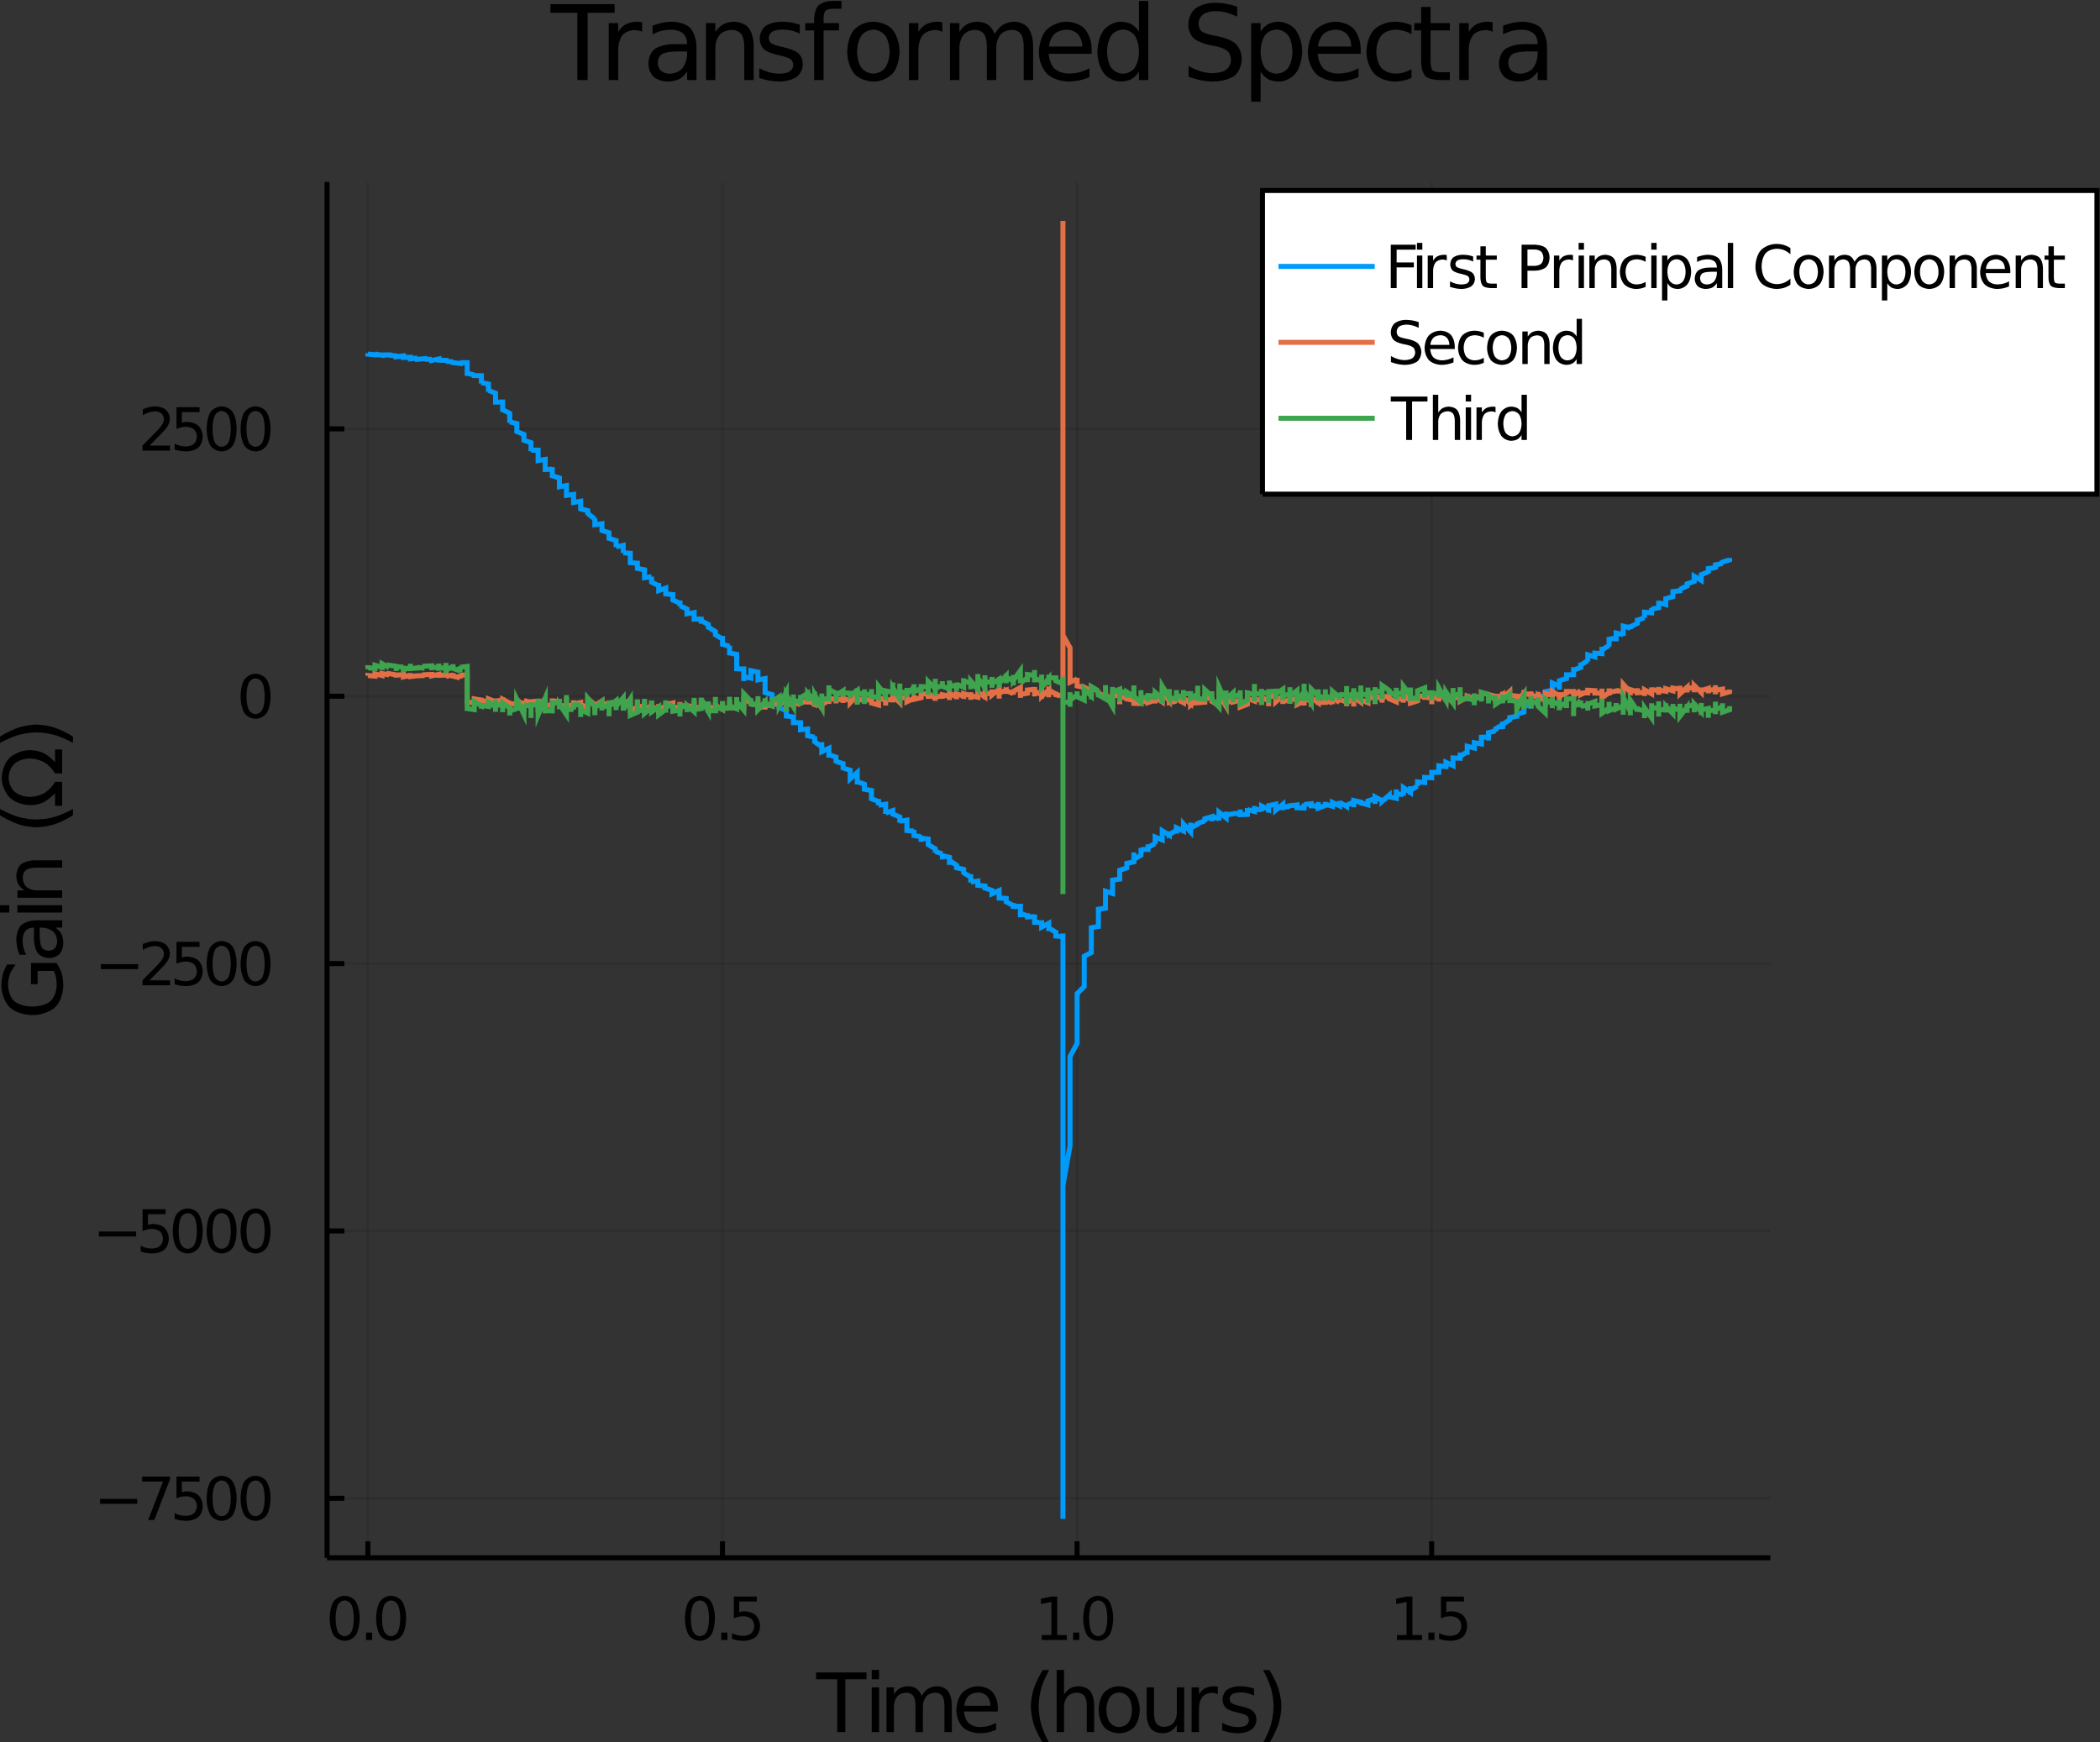 <?xml version="1.0" encoding="UTF-8" standalone="no"?>
<svg
   xmlns:dc="http://purl.org/dc/elements/1.1/"
   xmlns:cc="http://creativecommons.org/ns#"
   xmlns:rdf="http://www.w3.org/1999/02/22-rdf-syntax-ns#"
   xmlns:svg="http://www.w3.org/2000/svg"
   xmlns="http://www.w3.org/2000/svg"
   xmlns:sodipodi="http://sodipodi.sourceforge.net/DTD/sodipodi-0.dtd"
   xmlns:inkscape="http://www.inkscape.org/namespaces/inkscape"
   inkscape:version="1.0 (4035a4fb49, 2020-05-01)"
   sodipodi:docname="impedance_PCA_gain_lines_97A6.svg"
   viewBox="0 0 4459.391 3700.347"
   height="3700.347"
   width="4459.391"
   xml:space="preserve"
   id="svg833"
   version="1.1"><rect x="0" y="0" width="4459.391" height="3700.347" fill="#333333" stroke="none"/><defs
     id="defs837"><clipPath
       id="clipPath847"
       clipPathUnits="userSpaceOnUse"><path
         id="path845"
         d="M 0,0 H 6000 V 6000 H 0 Z" /></clipPath><clipPath
       id="clipPath855"
       clipPathUnits="userSpaceOnUse"><path
         id="path853"
         d="M 0,0 H 6000 V 6000 H 0 Z" /></clipPath><clipPath
       id="clipPath865"
       clipPathUnits="userSpaceOnUse"><path
         id="path863"
         d="M 0,0 H 6000 V 6000 H 0 Z" /></clipPath><clipPath
       id="clipPath1057"
       clipPathUnits="userSpaceOnUse"><path
         id="path1055"
         d="M 0,0 H 6000 V 6000 H 0 Z" /></clipPath><clipPath
       id="clipPath1143"
       clipPathUnits="userSpaceOnUse"><path
         id="path1141"
         d="M 0,0 H 6000 V 6000 H 0 Z" /></clipPath><clipPath
       id="clipPath1343"
       clipPathUnits="userSpaceOnUse"><path
         id="path1341"
         d="M 0,0 H 6000 V 6000 H 0 Z" /></clipPath><clipPath
       id="clipPath1415"
       clipPathUnits="userSpaceOnUse"><path
         id="path1413"
         d="M 0,0 H 6000 V 6000 H 0 Z" /></clipPath><clipPath
       id="clipPath1617"
       clipPathUnits="userSpaceOnUse"><path
         id="path1615"
         d="M 0,0 H 6000 V 6000 H 0 Z" /></clipPath><clipPath
       id="clipPath1819"
       clipPathUnits="userSpaceOnUse"><path
         id="path1817"
         d="M 0,0 H 6000 V 6000 H 0 Z" /></clipPath></defs><sodipodi:namedview
     inkscape:current-layer="g843"
     inkscape:window-maximized="1"
     inkscape:window-y="-11"
     inkscape:window-x="-11"
     inkscape:cy="1801.8315"
     inkscape:cx="2793.7639"
     inkscape:zoom="0.17854446"
     fit-margin-bottom="0"
     fit-margin-right="0"
     fit-margin-left="0"
     fit-margin-top="0"
     showgrid="false"
     id="namedview835"
     inkscape:window-height="2126"
     inkscape:window-width="3840"
     inkscape:pageshadow="2"
     inkscape:pageopacity="0"
     guidetolerance="10"
     gridtolerance="10"
     objecttolerance="10"
     borderopacity="1"
     bordercolor="#666666"
     pagecolor="#ffffff" /><g
     transform="matrix(1.333,0,0,-1.333,-149.973,7974.547)"
     inkscape:label="impedance_PCA_gain_lines_97A6"
     inkscape:groupmode="layer"
     id="g841"><g
       clip-path="url(#clipPath847)"
       id="g843"><g
         id="g849" /><path
         id="path869"
         style="fill:none;stroke:#000000;stroke-width:4;stroke-linecap:butt;stroke-linejoin:miter;stroke-miterlimit:10;stroke-dasharray:none;stroke-opacity:0.098"
         d="M 698.58,3500.57 V 5692.58" /><path
         id="path871"
         style="fill:none;stroke:#000000;stroke-width:4;stroke-linecap:butt;stroke-linejoin:miter;stroke-miterlimit:10;stroke-dasharray:none;stroke-opacity:0.098"
         d="M 1263.45,3500.57 V 5692.58" /><path
         id="path873"
         style="fill:none;stroke:#000000;stroke-width:4;stroke-linecap:butt;stroke-linejoin:miter;stroke-miterlimit:10;stroke-dasharray:none;stroke-opacity:0.098"
         d="M 1828.32,3500.57 V 5692.58" /><path
         id="path875"
         style="fill:none;stroke:#000000;stroke-width:4;stroke-linecap:butt;stroke-linejoin:miter;stroke-miterlimit:10;stroke-dasharray:none;stroke-opacity:0.098"
         d="M 2393.19,3500.57 V 5692.58" /><path
         id="path877"
         style="fill:none;stroke:#000000;stroke-width:8;stroke-linecap:butt;stroke-linejoin:miter;stroke-miterlimit:10;stroke-dasharray:none;stroke-opacity:1"
         d="M 633.51,3500.57 H 2932.76" /><path
         id="path879"
         style="fill:none;stroke:#000000;stroke-width:8;stroke-linecap:butt;stroke-linejoin:miter;stroke-miterlimit:10;stroke-dasharray:none;stroke-opacity:1"
         d="m 698.58,3500.57 v 26.3" /><path
         id="path881"
         style="fill:none;stroke:#000000;stroke-width:8;stroke-linecap:butt;stroke-linejoin:miter;stroke-miterlimit:10;stroke-dasharray:none;stroke-opacity:1"
         d="m 1263.45,3500.57 v 26.3" /><path
         id="path883"
         style="fill:none;stroke:#000000;stroke-width:8;stroke-linecap:butt;stroke-linejoin:miter;stroke-miterlimit:10;stroke-dasharray:none;stroke-opacity:1"
         d="m 1828.32,3500.57 v 26.3" /><path
         id="path885"
         style="fill:none;stroke:#000000;stroke-width:8;stroke-linecap:butt;stroke-linejoin:miter;stroke-miterlimit:10;stroke-dasharray:none;stroke-opacity:1"
         d="m 2393.19,3500.57 v 26.3" /><path
         id="path887"
         style="fill:#000000;fill-opacity:1;fill-rule:evenodd;stroke:none"
         d="m 661.62,3432.59 c 0,0 -7.23,0 -10.88,-7.13 0,0 -3.61,-7.08 -3.61,-21.34 0,0 0,-14.22 3.61,-21.35 0,0 3.65,-7.08 10.88,-7.08 0,0 7.27,0 10.88,7.08 0,0 3.65,7.13 3.65,21.35 0,0 0,14.26 -3.65,21.34 0,0 -3.61,7.13 -10.88,7.13 m 0,7.41 c 0,0 11.62,0 17.73,-9.22 0,0 6.16,-9.16 6.16,-26.66 0,0 0,-17.46 -6.16,-26.67 0,0 -6.11,-9.17 -17.73,-9.17 0,0 -11.62,0 -17.78,9.17 0,0 -6.11,9.21 -6.11,26.67 0,0 0,17.5 6.11,26.66 0,0 6.16,9.22 17.78,9.22 z" /><path
         id="path889"
         style="fill:#000000;fill-opacity:1;fill-rule:evenodd;stroke:none"
         d="m 695.64,3381.39 h 9.77 v -11.76 h -9.77 z" /><path
         id="path891"
         style="fill:#000000;fill-opacity:1;fill-rule:evenodd;stroke:none"
         d="m 735.55,3432.59 c 0,0 -7.22,0 -10.88,-7.13 0,0 -3.61,-7.08 -3.61,-21.34 0,0 0,-14.22 3.61,-21.35 0,0 3.66,-7.08 10.88,-7.08 0,0 7.27,0 10.88,7.08 0,0 3.66,7.13 3.66,21.35 0,0 0,14.26 -3.66,21.34 0,0 -3.61,7.13 -10.88,7.13 m 0,7.41 c 0,0 11.62,0 17.73,-9.22 0,0 6.16,-9.16 6.16,-26.66 0,0 0,-17.46 -6.16,-26.67 0,0 -6.11,-9.17 -17.73,-9.17 0,0 -11.62,0 -17.78,9.17 0,0 -6.11,9.21 -6.11,26.67 0,0 0,17.5 6.11,26.66 0,0 6.16,9.22 17.78,9.22 z" /><path
         id="path893"
         style="fill:#000000;fill-opacity:1;fill-rule:evenodd;stroke:none"
         d="m 1227.48,3432.59 c 0,0 -7.22,0 -10.88,-7.13 0,0 -3.61,-7.08 -3.61,-21.34 0,0 0,-14.22 3.61,-21.35 0,0 3.66,-7.08 10.88,-7.08 0,0 7.27,0 10.88,7.08 0,0 3.66,7.13 3.66,21.35 0,0 0,14.26 -3.66,21.34 0,0 -3.61,7.13 -10.88,7.13 m 0,7.41 c 0,0 11.62,0 17.73,-9.22 0,0 6.16,-9.16 6.16,-26.66 0,0 0,-17.46 -6.16,-26.67 0,0 -6.11,-9.17 -17.73,-9.17 0,0 -11.62,0 -17.78,9.17 0,0 -6.11,9.21 -6.11,26.67 0,0 0,17.5 6.11,26.66 0,0 6.16,9.22 17.78,9.22 z" /><path
         id="path895"
         style="fill:#000000;fill-opacity:1;fill-rule:evenodd;stroke:none"
         d="m 1261.51,3381.39 h 9.77 v -11.76 h -9.77 z" /><path
         id="path897"
         style="fill:#000000;fill-opacity:1;fill-rule:evenodd;stroke:none"
         d="m 1281.51,3438.75 h 36.71 v -7.87 h -28.15 v -16.95 c 0,0 2.04,0.7 4.08,1.02 0,0 2.04,0.37 4.07,0.37 0,0 11.58,0 18.34,-6.34 0,0 6.75,-6.35 6.75,-17.18 0,0 0,-11.16 -6.94,-17.36 0,0 -6.94,-6.16 -19.58,-6.16 0,0 -4.35,0 -8.89,0.74 0,0 -4.49,0.74 -9.31,2.23 v 9.39 c 0,0 4.17,-2.26 8.61,-3.38 0,0 4.45,-1.11 9.4,-1.11 0,0 8.01,0 12.69,4.22 0,0 4.67,4.21 4.67,11.43 0,0 0,7.22 -4.67,11.44 0,0 -4.68,4.21 -12.69,4.21 0,0 -3.75,0 -7.5,-0.83 0,0 -3.7,-0.84 -7.59,-2.6 z" /><path
         id="path899"
         style="fill:#000000;fill-opacity:1;fill-rule:evenodd;stroke:none"
         d="m 1772.12,3377.5 h 15.28 v 52.73 l -16.62,-3.34 v 8.52 l 16.53,3.34 h 9.35 v -61.25 h 15.27 v -7.87 h -39.81 z" /><path
         id="path901"
         style="fill:#000000;fill-opacity:1;fill-rule:evenodd;stroke:none"
         d="m 1822.07,3381.39 h 9.77 v -11.76 h -9.77 z" /><path
         id="path903"
         style="fill:#000000;fill-opacity:1;fill-rule:evenodd;stroke:none"
         d="m 1861.98,3432.59 c 0,0 -7.22,0 -10.88,-7.13 0,0 -3.61,-7.08 -3.61,-21.34 0,0 0,-14.22 3.61,-21.35 0,0 3.66,-7.08 10.88,-7.08 0,0 7.27,0 10.88,7.08 0,0 3.66,7.13 3.66,21.35 0,0 0,14.26 -3.66,21.34 0,0 -3.61,7.13 -10.88,7.13 m 0,7.41 c 0,0 11.62,0 17.73,-9.22 0,0 6.16,-9.16 6.16,-26.66 0,0 0,-17.46 -6.16,-26.67 0,0 -6.11,-9.17 -17.73,-9.17 0,0 -11.62,0 -17.78,9.17 0,0 -6.11,9.21 -6.11,26.67 0,0 0,17.5 6.11,26.66 0,0 6.16,9.22 17.78,9.22 z" /><path
         id="path905"
         style="fill:#000000;fill-opacity:1;fill-rule:evenodd;stroke:none"
         d="m 2337.99,3377.5 h 15.27 v 52.73 l -16.62,-3.34 v 8.52 l 16.53,3.34 h 9.35 v -61.25 h 15.28 v -7.87 h -39.81 z" /><path
         id="path907"
         style="fill:#000000;fill-opacity:1;fill-rule:evenodd;stroke:none"
         d="m 2387.94,3381.39 h 9.77 v -11.76 h -9.77 z" /><path
         id="path909"
         style="fill:#000000;fill-opacity:1;fill-rule:evenodd;stroke:none"
         d="m 2407.94,3438.75 h 36.71 v -7.87 h -28.15 v -16.95 c 0,0 2.04,0.7 4.08,1.02 0,0 2.03,0.37 4.07,0.37 0,0 11.58,0 18.33,-6.34 0,0 6.76,-6.35 6.76,-17.18 0,0 0,-11.16 -6.94,-17.36 0,0 -6.94,-6.16 -19.58,-6.16 0,0 -4.36,0 -8.89,0.74 0,0 -4.49,0.74 -9.31,2.23 v 9.39 c 0,0 4.17,-2.26 8.61,-3.38 0,0 4.45,-1.11 9.4,-1.11 0,0 8.01,0 12.69,4.22 0,0 4.67,4.21 4.67,11.43 0,0 0,7.22 -4.67,11.44 0,0 -4.68,4.21 -12.69,4.21 0,0 -3.75,0 -7.5,-0.83 0,0 -3.7,-0.84 -7.59,-2.6 z" /><path
         id="path911"
         style="fill:#000000;fill-opacity:1;fill-rule:evenodd;stroke:none"
         d="m 1412.52,3317.88 h 80.4 v -10.82 h -33.74 v -84.22 h -12.92 v 84.22 h -33.74 z" /><path
         id="path913"
         style="fill:#000000;fill-opacity:1;fill-rule:evenodd;stroke:none"
         d="m 1501.2,3294.14 h 11.71 v -71.3 h -11.71 v 71.3 m 0,27.75 h 11.71 v -14.83 h -11.71 z" /><path
         id="path915"
         style="fill:#000000;fill-opacity:1;fill-rule:evenodd;stroke:none"
         d="m 1580.7,3280.45 c 0,0 4.4,7.9 10.51,11.65 0,0 6.11,3.76 14.38,3.76 0,0 11.14,0 17.19,-7.83 0,0 6.05,-7.77 6.05,-22.16 v -43.03 h -11.78 v 42.65 c 0,0 0,10.25 -3.63,15.22 0,0 -3.62,4.96 -11.07,4.96 0,0 -9.1,0 -14.39,-6.05 0,0 -5.28,-6.04 -5.28,-16.48 v -40.3 h -11.78 v 42.65 c 0,0 0,10.31 -3.63,15.22 0,0 -3.63,4.96 -11.2,4.96 0,0 -8.98,0 -14.26,-6.11 0,0 -5.28,-6.05 -5.28,-16.42 v -40.3 h -11.78 v 71.3 h 11.78 v -11.08 c 0,0 4.01,6.56 9.61,9.68 0,0 5.6,3.12 13.3,3.12 0,0 7.77,0 13.18,-3.95 0,0 5.47,-3.95 8.08,-11.46 z" /><path
         id="path917"
         style="fill:#000000;fill-opacity:1;fill-rule:evenodd;stroke:none"
         d="m 1702.1,3261.42 v -5.73 h -53.86 c 0,0 0.77,-12.1 7.26,-18.46 0,0 6.56,-6.3 18.21,-6.3 0,0 6.75,0 13.05,1.65 0,0 6.36,1.66 12.6,4.97 v -11.08 c 0,0 -6.3,-2.67 -12.92,-4.07 0,0 -6.62,-1.4 -13.43,-1.4 0,0 -17.06,0 -27.06,9.93 0,0 -9.93,9.93 -9.93,26.86 0,0 0,17.51 9.42,27.75 0,0 9.49,10.32 25.53,10.32 0,0 14.39,0 22.73,-9.3 0,0 8.4,-9.23 8.4,-25.14 m -11.71,3.44 c 0,0 -0.13,9.61 -5.42,15.34 0,0 -5.22,5.73 -13.87,5.73 0,0 -9.81,0 -15.73,-5.54 0,0 -5.85,-5.54 -6.74,-15.6 z" /><path
         id="path919"
         style="fill:#000000;fill-opacity:1;fill-rule:evenodd;stroke:none"
         d="m 1783.96,3321.76 c 0,0 -8.53,-14.64 -12.67,-28.96 0,0 -4.13,-14.32 -4.13,-29.03 0,0 0,-14.7 4.13,-29.15 0,0 4.21,-14.39 12.67,-28.97 h -10.18 c 0,0 -9.55,14.96 -14.33,29.41 0,0 -4.71,14.45 -4.71,28.71 0,0 0,14.2 4.71,28.59 0,0 4.71,14.38 14.33,29.4 z" /><path
         id="path921"
         style="fill:#000000;fill-opacity:1;fill-rule:evenodd;stroke:none"
         d="m 1855.51,3265.87 v -43.03 h -11.71 v 42.65 c 0,0 0,10.12 -3.95,15.15 0,0 -3.94,5.03 -11.84,5.03 0,0 -9.48,0 -14.96,-6.05 0,0 -5.47,-6.04 -5.47,-16.48 v -40.3 h -11.78 v 99.05 h 11.78 v -38.83 c 0,0 4.2,6.43 9.87,9.61 0,0 5.72,3.19 13.17,3.19 0,0 12.29,0 18.59,-7.64 0,0 6.3,-7.58 6.3,-22.35 z" /><path
         id="path923"
         style="fill:#000000;fill-opacity:1;fill-rule:evenodd;stroke:none"
         d="m 1895.43,3285.93 c 0,0 -9.43,0 -14.9,-7.39 0,0 -5.48,-7.32 -5.48,-20.11 0,0 0,-12.8 5.42,-20.18 0,0 5.47,-7.32 14.96,-7.32 0,0 9.35,0 14.83,7.38 0,0 5.47,7.38 5.47,20.12 0,0 0,12.66 -5.47,20.05 0,0 -5.48,7.45 -14.83,7.45 m 0,9.93 c 0,0 15.27,0 23.99,-9.93 0,0 8.72,-9.93 8.72,-27.5 0,0 0,-17.51 -8.72,-27.5 0,0 -8.72,-9.93 -23.99,-9.93 0,0 -15.35,0 -24.07,9.93 0,0 -8.65,9.99 -8.65,27.5 0,0 0,17.57 8.65,27.5 0,0 8.72,9.93 24.07,9.93 z" /><path
         id="path925"
         style="fill:#000000;fill-opacity:1;fill-rule:evenodd;stroke:none"
         d="m 1939.22,3250.98 v 43.16 h 11.71 v -42.72 c 0,0 0,-10.12 3.95,-15.21 0,0 3.95,-5.03 11.84,-5.03 0,0 9.49,0 14.96,6.05 0,0 5.54,6.05 5.54,16.49 v 40.42 h 11.71 v -71.3 h -11.71 v 10.95 c 0,0 -4.27,-6.49 -9.93,-9.67 0,0 -5.6,-3.12 -13.05,-3.12 0,0 -12.29,0 -18.65,7.63 0,0 -6.37,7.64 -6.37,22.35 m 29.47,44.88 z" /><path
         id="path927"
         style="fill:#000000;fill-opacity:1;fill-rule:evenodd;stroke:none"
         d="m 2052.53,3283.19 c 0,0 -1.97,1.14 -4.33,1.65 0,0 -2.29,0.58 -5.09,0.58 0,0 -9.93,0 -15.28,-6.5 0,0 -5.28,-6.43 -5.28,-18.52 v -37.56 h -11.78 v 71.3 h 11.78 v -11.08 c 0,0 3.69,6.49 9.61,9.61 0,0 5.92,3.19 14.39,3.19 0,0 1.21,0 2.67,-0.19 0,0 1.46,-0.13 3.25,-0.45 z" /><path
         id="path929"
         style="fill:#000000;fill-opacity:1;fill-rule:evenodd;stroke:none"
         d="m 2110.27,3292.04 v -11.08 c 0,0 -4.97,2.55 -10.31,3.82 0,0 -5.35,1.27 -11.08,1.27 0,0 -8.72,0 -13.11,-2.67 0,0 -4.33,-2.67 -4.33,-8.02 0,0 0,-4.08 3.12,-6.43 0,0 3.12,-2.29 12.54,-4.39 l 4.01,-0.89 c 0,0 12.47,-2.68 17.69,-7.58 0,0 5.29,-4.84 5.29,-13.56 0,0 0,-9.93 -7.9,-15.72 0,0 -7.83,-5.79 -21.58,-5.79 0,0 -5.73,0 -11.96,1.14 0,0 -6.18,1.08 -13.05,3.31 v 12.1 c 0,0 6.49,-3.38 12.79,-5.1 0,0 6.3,-1.65 12.48,-1.65 0,0 8.27,0 12.73,2.8 0,0 4.46,2.86 4.46,8.02 0,0 0,4.78 -3.25,7.32 0,0 -3.18,2.55 -14.07,4.9 l -4.07,0.96 c 0,0 -10.89,2.29 -15.73,7 0,0 -4.83,4.77 -4.83,13.05 0,0 0,10.06 7.13,15.53 0,0 7.13,5.48 20.24,5.48 0,0 6.49,0 12.22,-0.96 0,0 5.73,-0.95 10.57,-2.86 z" /><path
         id="path931"
         style="fill:#000000;fill-opacity:1;fill-rule:evenodd;stroke:none"
         d="m 2124.53,3321.76 h 10.18 c 0,0 9.55,-15.02 14.26,-29.4 0,0 4.78,-14.39 4.78,-28.59 0,0 0,-14.26 -4.78,-28.71 0,0 -4.71,-14.45 -14.26,-29.41 h -10.18 c 0,0 8.46,14.58 12.6,28.97 0,0 4.2,14.45 4.2,29.15 0,0 0,14.71 -4.2,29.03 0,0 -4.14,14.32 -12.6,28.96 z" /><path
         id="path933"
         style="fill:none;stroke:#000000;stroke-width:4;stroke-linecap:butt;stroke-linejoin:miter;stroke-miterlimit:10;stroke-dasharray:none;stroke-opacity:0.098"
         d="M 633.51,3595.34 H 2932.76" /><path
         id="path935"
         style="fill:none;stroke:#000000;stroke-width:4;stroke-linecap:butt;stroke-linejoin:miter;stroke-miterlimit:10;stroke-dasharray:none;stroke-opacity:0.098"
         d="M 633.51,4021.29 H 2932.76" /><path
         id="path937"
         style="fill:none;stroke:#000000;stroke-width:4;stroke-linecap:butt;stroke-linejoin:miter;stroke-miterlimit:10;stroke-dasharray:none;stroke-opacity:0.098"
         d="M 633.51,4447.24 H 2932.76" /><path
         id="path939"
         style="fill:none;stroke:#000000;stroke-width:4;stroke-linecap:butt;stroke-linejoin:miter;stroke-miterlimit:10;stroke-dasharray:none;stroke-opacity:0.098"
         d="M 633.51,4873.19 H 2932.76" /><path
         id="path941"
         style="fill:none;stroke:#000000;stroke-width:4;stroke-linecap:butt;stroke-linejoin:miter;stroke-miterlimit:10;stroke-dasharray:none;stroke-opacity:0.098"
         d="M 633.51,5299.14 H 2932.76" /><path
         id="path943"
         style="fill:none;stroke:#000000;stroke-width:8;stroke-linecap:butt;stroke-linejoin:miter;stroke-miterlimit:10;stroke-dasharray:none;stroke-opacity:1"
         d="M 633.51,3500.57 V 5692.58" /><path
         id="path945"
         style="fill:none;stroke:#000000;stroke-width:8;stroke-linecap:butt;stroke-linejoin:miter;stroke-miterlimit:10;stroke-dasharray:none;stroke-opacity:1"
         d="M 633.51,3595.34 H 661.1" /><path
         id="path947"
         style="fill:none;stroke:#000000;stroke-width:8;stroke-linecap:butt;stroke-linejoin:miter;stroke-miterlimit:10;stroke-dasharray:none;stroke-opacity:1"
         d="M 633.51,4021.29 H 661.1" /><path
         id="path949"
         style="fill:none;stroke:#000000;stroke-width:8;stroke-linecap:butt;stroke-linejoin:miter;stroke-miterlimit:10;stroke-dasharray:none;stroke-opacity:1"
         d="M 633.51,4447.24 H 661.1" /><path
         id="path951"
         style="fill:none;stroke:#000000;stroke-width:8;stroke-linecap:butt;stroke-linejoin:miter;stroke-miterlimit:10;stroke-dasharray:none;stroke-opacity:1"
         d="M 633.51,4873.19 H 661.1" /><path
         id="path953"
         style="fill:none;stroke:#000000;stroke-width:8;stroke-linecap:butt;stroke-linejoin:miter;stroke-miterlimit:10;stroke-dasharray:none;stroke-opacity:1"
         d="M 633.51,5299.14 H 661.1" /><path
         id="path955"
         style="fill:#000000;fill-opacity:1;fill-rule:evenodd;stroke:none"
         d="m 271.85,3594.44 h 59.35 v -7.87 h -59.35 z" /><path
         id="path957"
         style="fill:#000000;fill-opacity:1;fill-rule:evenodd;stroke:none"
         d="m 338.98,3629.9 h 44.44 v -3.98 l -25.09,-65.14 h -9.77 l 23.61,61.25 h -33.19 z" /><path
         id="path959"
         style="fill:#000000;fill-opacity:1;fill-rule:evenodd;stroke:none"
         d="m 393.65,3629.9 h 36.71 v -7.87 h -28.14 v -16.94 c 0,0 2.03,0.69 4.07,1.01 0,0 2.04,0.37 4.07,0.37 0,0 11.58,0 18.34,-6.34 0,0 6.76,-6.34 6.76,-17.17 0,0 0,-11.16 -6.95,-17.36 0,0 -6.94,-6.16 -19.58,-6.16 0,0 -4.35,0 -8.89,0.74 0,0 -4.49,0.74 -9.31,2.22 v 9.4 c 0,0 4.17,-2.27 8.62,-3.38 0,0 4.44,-1.11 9.39,-1.11 0,0 8.01,0 12.69,4.21 0,0 4.67,4.21 4.67,11.44 0,0 0,7.22 -4.67,11.43 0,0 -4.68,4.21 -12.69,4.21 0,0 -3.75,0 -7.5,-0.83 0,0 -3.7,-0.83 -7.59,-2.59 z" /><path
         id="path961"
         style="fill:#000000;fill-opacity:1;fill-rule:evenodd;stroke:none"
         d="m 465.59,3623.74 c 0,0 -7.22,0 -10.87,-7.13 0,0 -3.62,-7.08 -3.62,-21.34 0,0 0,-14.21 3.62,-21.34 0,0 3.65,-7.08 10.87,-7.08 0,0 7.27,0 10.88,7.08 0,0 3.66,7.13 3.66,21.34 0,0 0,14.26 -3.66,21.34 0,0 -3.61,7.13 -10.88,7.13 m 0,7.41 c 0,0 11.63,0 17.74,-9.21 0,0 6.15,-9.17 6.15,-26.67 0,0 0,-17.45 -6.15,-26.67 0,0 -6.11,-9.16 -17.74,-9.16 0,0 -11.62,0 -17.77,9.16 0,0 -6.11,9.22 -6.11,26.67 0,0 0,17.5 6.11,26.67 0,0 6.15,9.21 17.77,9.21 z" /><path
         id="path963"
         style="fill:#000000;fill-opacity:1;fill-rule:evenodd;stroke:none"
         d="m 519.62,3623.74 c 0,0 -7.22,0 -10.88,-7.13 0,0 -3.61,-7.08 -3.61,-21.34 0,0 0,-14.21 3.61,-21.34 0,0 3.66,-7.08 10.88,-7.08 0,0 7.27,0 10.88,7.08 0,0 3.66,7.13 3.66,21.34 0,0 0,14.26 -3.66,21.34 0,0 -3.61,7.13 -10.88,7.13 m 0,7.41 c 0,0 11.62,0 17.73,-9.21 0,0 6.16,-9.17 6.16,-26.67 0,0 0,-17.45 -6.16,-26.67 0,0 -6.11,-9.16 -17.73,-9.16 0,0 -11.62,0 -17.78,9.16 0,0 -6.11,9.22 -6.11,26.67 0,0 0,17.5 6.11,26.67 0,0 6.16,9.21 17.78,9.21 z" /><path
         id="path965"
         style="fill:#000000;fill-opacity:1;fill-rule:evenodd;stroke:none"
         d="m 270.04,4020.39 h 59.35 v -7.87 h -59.35 z" /><path
         id="path967"
         style="fill:#000000;fill-opacity:1;fill-rule:evenodd;stroke:none"
         d="m 339.62,4055.85 h 36.72 v -7.87 h -28.15 v -16.94 c 0,0 2.04,0.69 4.07,1.01 0,0 2.04,0.38 4.08,0.38 0,0 11.57,0 18.33,-6.35 0,0 6.76,-6.34 6.76,-17.17 0,0 0,-11.16 -6.95,-17.36 0,0 -6.94,-6.16 -19.58,-6.16 0,0 -4.35,0 -8.89,0.74 0,0 -4.49,0.74 -9.3,2.22 v 9.4 c 0,0 4.16,-2.27 8.61,-3.38 0,0 4.44,-1.11 9.4,-1.11 0,0 8.01,0 12.68,4.21 0,0 4.68,4.21 4.68,11.44 0,0 0,7.22 -4.68,11.43 0,0 -4.67,4.21 -12.68,4.21 0,0 -3.75,0 -7.5,-0.83 0,0 -3.71,-0.83 -7.6,-2.59 z" /><path
         id="path969"
         style="fill:#000000;fill-opacity:1;fill-rule:evenodd;stroke:none"
         d="m 411.57,4049.69 c 0,0 -7.22,0 -10.88,-7.13 0,0 -3.61,-7.08 -3.61,-21.34 0,0 0,-14.21 3.61,-21.34 0,0 3.66,-7.08 10.88,-7.08 0,0 7.27,0 10.88,7.08 0,0 3.65,7.13 3.65,21.34 0,0 0,14.26 -3.65,21.34 0,0 -3.61,7.13 -10.88,7.13 m 0,7.41 c 0,0 11.62,0 17.73,-9.21 0,0 6.16,-9.17 6.16,-26.67 0,0 0,-17.45 -6.16,-26.66 0,0 -6.11,-9.17 -17.73,-9.17 0,0 -11.62,0 -17.78,9.17 0,0 -6.11,9.21 -6.11,26.66 0,0 0,17.5 6.11,26.67 0,0 6.16,9.21 17.78,9.21 z" /><path
         id="path971"
         style="fill:#000000;fill-opacity:1;fill-rule:evenodd;stroke:none"
         d="m 465.59,4049.69 c 0,0 -7.22,0 -10.87,-7.13 0,0 -3.62,-7.08 -3.62,-21.34 0,0 0,-14.21 3.62,-21.34 0,0 3.65,-7.08 10.87,-7.08 0,0 7.27,0 10.88,7.08 0,0 3.66,7.13 3.66,21.34 0,0 0,14.26 -3.66,21.34 0,0 -3.61,7.13 -10.88,7.13 m 0,7.41 c 0,0 11.63,0 17.74,-9.21 0,0 6.15,-9.17 6.15,-26.67 0,0 0,-17.45 -6.15,-26.66 0,0 -6.11,-9.17 -17.74,-9.17 0,0 -11.62,0 -17.77,9.17 0,0 -6.11,9.21 -6.11,26.66 0,0 0,17.5 6.11,26.67 0,0 6.15,9.21 17.77,9.21 z" /><path
         id="path973"
         style="fill:#000000;fill-opacity:1;fill-rule:evenodd;stroke:none"
         d="m 519.62,4049.69 c 0,0 -7.22,0 -10.88,-7.13 0,0 -3.61,-7.08 -3.61,-21.34 0,0 0,-14.21 3.61,-21.34 0,0 3.66,-7.08 10.88,-7.08 0,0 7.27,0 10.88,7.08 0,0 3.66,7.13 3.66,21.34 0,0 0,14.26 -3.66,21.34 0,0 -3.61,7.13 -10.88,7.13 m 0,7.41 c 0,0 11.62,0 17.73,-9.21 0,0 6.16,-9.17 6.16,-26.67 0,0 0,-17.45 -6.16,-26.66 0,0 -6.11,-9.17 -17.73,-9.17 0,0 -11.62,0 -17.78,9.17 0,0 -6.11,9.21 -6.11,26.66 0,0 0,17.5 6.11,26.67 0,0 6.16,9.21 17.78,9.21 z" /><path
         id="path975"
         style="fill:#000000;fill-opacity:1;fill-rule:evenodd;stroke:none"
         d="m 273.23,4446.34 h 59.36 v -7.87 h -59.36 z" /><path
         id="path977"
         style="fill:#000000;fill-opacity:1;fill-rule:evenodd;stroke:none"
         d="m 350.78,4420.55 h 32.64 v -7.87 h -43.89 v 7.87 c 0,0 5.32,5.51 14.49,14.77 0,0 9.21,9.31 11.58,11.99 0,0 4.49,5.05 6.25,8.52 0,0 1.8,3.52 1.8,6.9 0,0 0,5.51 -3.89,8.98 0,0 -3.84,3.47 -10.04,3.47 0,0 -4.4,0 -9.31,-1.53 0,0 -4.86,-1.52 -10.42,-4.63 v 9.45 c 0,0 5.65,2.27 10.56,3.42 0,0 4.91,1.16 8.98,1.16 0,0 10.74,0 17.13,-5.37 0,0 6.39,-5.37 6.39,-14.35 0,0 0,-4.26 -1.62,-8.1 0,0 -1.58,-3.8 -5.79,-8.98 0,0 -1.16,-1.35 -7.36,-7.78 0,0 -6.2,-6.39 -17.5,-17.92 z" /><path
         id="path979"
         style="fill:#000000;fill-opacity:1;fill-rule:evenodd;stroke:none"
         d="m 393.65,4481.8 h 36.71 v -7.87 h -28.14 v -16.94 c 0,0 2.03,0.69 4.07,1.02 0,0 2.04,0.37 4.07,0.37 0,0 11.58,0 18.34,-6.35 0,0 6.76,-6.34 6.76,-17.17 0,0 0,-11.16 -6.95,-17.36 0,0 -6.94,-6.16 -19.58,-6.16 0,0 -4.35,0 -8.89,0.74 0,0 -4.49,0.74 -9.31,2.22 v 9.4 c 0,0 4.17,-2.27 8.62,-3.38 0,0 4.44,-1.11 9.39,-1.11 0,0 8.01,0 12.69,4.21 0,0 4.67,4.22 4.67,11.44 0,0 0,7.22 -4.67,11.43 0,0 -4.68,4.22 -12.69,4.22 0,0 -3.75,0 -7.5,-0.84 0,0 -3.7,-0.83 -7.59,-2.59 z" /><path
         id="path981"
         style="fill:#000000;fill-opacity:1;fill-rule:evenodd;stroke:none"
         d="m 465.59,4475.64 c 0,0 -7.22,0 -10.87,-7.13 0,0 -3.62,-7.08 -3.62,-21.34 0,0 0,-14.21 3.62,-21.34 0,0 3.65,-7.08 10.87,-7.08 0,0 7.27,0 10.88,7.08 0,0 3.66,7.13 3.66,21.34 0,0 0,14.26 -3.66,21.34 0,0 -3.61,7.13 -10.88,7.13 m 0,7.41 c 0,0 11.63,0 17.74,-9.21 0,0 6.15,-9.17 6.15,-26.67 0,0 0,-17.45 -6.15,-26.66 0,0 -6.11,-9.17 -17.74,-9.17 0,0 -11.62,0 -17.77,9.17 0,0 -6.11,9.21 -6.11,26.66 0,0 0,17.5 6.11,26.67 0,0 6.15,9.21 17.77,9.21 z" /><path
         id="path983"
         style="fill:#000000;fill-opacity:1;fill-rule:evenodd;stroke:none"
         d="m 519.62,4475.64 c 0,0 -7.22,0 -10.88,-7.13 0,0 -3.61,-7.08 -3.61,-21.34 0,0 0,-14.21 3.61,-21.34 0,0 3.66,-7.08 10.88,-7.08 0,0 7.27,0 10.88,7.08 0,0 3.66,7.13 3.66,21.34 0,0 0,14.26 -3.66,21.34 0,0 -3.61,7.13 -10.88,7.13 m 0,7.41 c 0,0 11.62,0 17.73,-9.21 0,0 6.16,-9.17 6.16,-26.67 0,0 0,-17.45 -6.16,-26.66 0,0 -6.11,-9.17 -17.73,-9.17 0,0 -11.62,0 -17.78,9.17 0,0 -6.11,9.21 -6.11,26.66 0,0 0,17.5 6.11,26.67 0,0 6.16,9.21 17.78,9.21 z" /><path
         id="path985"
         style="fill:#000000;fill-opacity:1;fill-rule:evenodd;stroke:none"
         d="m 519.62,4901.6 c 0,0 -7.22,0 -10.88,-7.13 0,0 -3.61,-7.09 -3.61,-21.35 0,0 0,-14.21 3.61,-21.34 0,0 3.66,-7.08 10.88,-7.08 0,0 7.27,0 10.88,7.08 0,0 3.66,7.13 3.66,21.34 0,0 0,14.26 -3.66,21.35 0,0 -3.61,7.13 -10.88,7.13 m 0,7.4 c 0,0 11.62,0 17.73,-9.21 0,0 6.16,-9.17 6.16,-26.67 0,0 0,-17.45 -6.16,-26.66 0,0 -6.11,-9.17 -17.73,-9.17 0,0 -11.62,0 -17.78,9.17 0,0 -6.11,9.21 -6.11,26.66 0,0 0,17.5 6.11,26.67 0,0 6.16,9.21 17.78,9.21 z" /><path
         id="path987"
         style="fill:#000000;fill-opacity:1;fill-rule:evenodd;stroke:none"
         d="m 350.78,5272.45 h 32.64 v -7.87 h -43.89 v 7.87 c 0,0 5.32,5.51 14.49,14.77 0,0 9.21,9.31 11.58,11.99 0,0 4.49,5.05 6.25,8.52 0,0 1.8,3.52 1.8,6.9 0,0 0,5.51 -3.89,8.98 0,0 -3.84,3.47 -10.04,3.47 0,0 -4.4,0 -9.31,-1.52 0,0 -4.86,-1.53 -10.42,-4.63 v 9.44 c 0,0 5.65,2.27 10.56,3.43 0,0 4.91,1.15 8.98,1.15 0,0 10.74,0 17.13,-5.37 0,0 6.39,-5.37 6.39,-14.35 0,0 0,-4.26 -1.62,-8.1 0,0 -1.58,-3.8 -5.79,-8.98 0,0 -1.16,-1.34 -7.36,-7.78 0,0 -6.2,-6.39 -17.5,-17.92 z" /><path
         id="path989"
         style="fill:#000000;fill-opacity:1;fill-rule:evenodd;stroke:none"
         d="m 393.65,5333.7 h 36.71 v -7.87 h -28.14 v -16.94 c 0,0 2.03,0.69 4.07,1.02 0,0 2.04,0.37 4.07,0.37 0,0 11.58,0 18.34,-6.35 0,0 6.76,-6.34 6.76,-17.17 0,0 0,-11.16 -6.95,-17.36 0,0 -6.94,-6.16 -19.58,-6.16 0,0 -4.35,0 -8.89,0.74 0,0 -4.49,0.74 -9.31,2.22 v 9.4 c 0,0 4.17,-2.27 8.62,-3.38 0,0 4.44,-1.11 9.39,-1.11 0,0 8.01,0 12.69,4.21 0,0 4.67,4.22 4.67,11.44 0,0 0,7.22 -4.67,11.43 0,0 -4.68,4.22 -12.69,4.22 0,0 -3.75,0 -7.5,-0.84 0,0 -3.7,-0.83 -7.59,-2.59 z" /><path
         id="path991"
         style="fill:#000000;fill-opacity:1;fill-rule:evenodd;stroke:none"
         d="m 465.59,5327.55 c 0,0 -7.22,0 -10.87,-7.13 0,0 -3.62,-7.09 -3.62,-21.35 0,0 0,-14.21 3.62,-21.34 0,0 3.65,-7.08 10.87,-7.08 0,0 7.27,0 10.88,7.08 0,0 3.66,7.13 3.66,21.34 0,0 0,14.26 -3.66,21.35 0,0 -3.61,7.13 -10.88,7.13 m 0,7.4 c 0,0 11.63,0 17.74,-9.21 0,0 6.15,-9.17 6.15,-26.67 0,0 0,-17.45 -6.15,-26.66 0,0 -6.11,-9.17 -17.74,-9.17 0,0 -11.62,0 -17.77,9.17 0,0 -6.11,9.21 -6.11,26.66 0,0 0,17.5 6.11,26.67 0,0 6.15,9.21 17.77,9.21 z" /><path
         id="path993"
         style="fill:#000000;fill-opacity:1;fill-rule:evenodd;stroke:none"
         d="m 519.62,5327.55 c 0,0 -7.22,0 -10.88,-7.13 0,0 -3.61,-7.09 -3.61,-21.35 0,0 0,-14.21 3.61,-21.34 0,0 3.66,-7.08 10.88,-7.08 0,0 7.27,0 10.88,7.08 0,0 3.66,7.13 3.66,21.34 0,0 0,14.26 -3.66,21.35 0,0 -3.61,7.13 -10.88,7.13 m 0,7.4 c 0,0 11.62,0 17.73,-9.21 0,0 6.16,-9.17 6.16,-26.67 0,0 0,-17.45 -6.16,-26.66 0,0 -6.11,-9.17 -17.73,-9.17 0,0 -11.62,0 -17.78,9.17 0,0 -6.11,9.21 -6.11,26.66 0,0 0,17.5 6.11,26.67 0,0 6.16,9.21 17.78,9.21 z" /><path
         id="path995"
         style="fill:#000000;fill-opacity:1;fill-rule:evenodd;stroke:none"
         d="m 197.97,4435.46 h -25.53 v -21.01 h -10.56 v 33.74 h 40.8 c 0,0 5.28,-7.45 8.02,-16.43 0,0 2.67,-8.97 2.67,-19.16 0,0 0,-22.28 -12.98,-34.88 0,0 -13.05,-12.54 -36.29,-12.54 0,0 -23.29,0 -36.28,12.54 0,0 -13.05,12.6 -13.05,34.88 0,0 0,9.3 2.29,17.64 0,0 2.29,8.4 6.75,15.47 h 13.69 c 0,0 -6.05,-7.13 -9.11,-15.15 0,0 -3.05,-8.03 -3.05,-16.87 0,0 0,-17.45 9.74,-26.23 0,0 9.74,-8.72 29.02,-8.72 0,0 19.23,0 28.97,8.72 0,0 9.74,8.78 9.74,26.23 0,0 0,6.81 -1.15,12.15 0,0 -1.21,5.35 -3.69,9.62 z" /><path
         id="path997"
         style="fill:#000000;fill-opacity:1;fill-rule:evenodd;stroke:none"
         d="m 175.69,4492.88 c 0,0 0,-14.2 3.25,-19.67 0,0 3.24,-5.48 11.07,-5.48 0,0 6.24,0 9.93,4.07 0,0 3.63,4.14 3.63,11.21 0,0 0,9.74 -6.87,15.59 0,0 -6.94,5.92 -18.4,5.92 h -2.61 v -11.64 m -4.84,23.36 h 40.68 v -11.72 h -10.82 c 0,0 6.49,-4.01 9.61,-9.99 0,0 3.05,-5.98 3.05,-14.64 0,0 0,-10.95 -6.11,-17.44 0,0 -6.17,-6.43 -16.48,-6.43 0,0 -12.04,0 -18.15,8.02 0,0 -6.11,8.08 -6.11,24.06 v 16.42 h -1.14 c 0,0 -8.09,0 -12.48,-5.34 0,0 -4.46,-5.29 -4.46,-14.9 0,0 0,-6.11 1.47,-11.9 0,0 1.46,-5.79 4.39,-11.14 h -10.82 c 0,0 -2.48,6.43 -3.69,12.47 0,0 -1.28,6.05 -1.28,11.78 0,0 0,15.47 8.02,23.11 0,0 8.03,7.64 24.32,7.64 z" /><path
         id="path999"
         style="fill:#000000;fill-opacity:1;fill-rule:evenodd;stroke:none"
         d="m 140.23,4528.52 v 11.72 h 71.3 v -11.72 h -71.3 m -27.75,0 v 11.72 h 14.83 v -11.72 z" /><path
         id="path1001"
         style="fill:#000000;fill-opacity:1;fill-rule:evenodd;stroke:none"
         d="m 168.5,4611.79 h 43.03 v -11.72 h -42.65 c 0,0 -10.12,0 -15.15,-3.94 0,0 -5.03,-3.95 -5.03,-11.84 0,0 0,-9.49 6.05,-14.96 0,0 6.04,-5.48 16.48,-5.48 h 40.3 v -11.77 h -71.3 v 11.77 h 11.08 c 0,0 -6.43,4.2 -9.61,9.87 0,0 -3.19,5.73 -3.19,13.18 0,0 0,12.28 7.64,18.58 0,0 7.58,6.31 22.35,6.31 z" /><path
         id="path1003"
         style="fill:#000000;fill-opacity:1;fill-rule:evenodd;stroke:none"
         d="m 112.61,4693.65 c 0,0 14.64,-8.53 28.96,-12.67 0,0 14.32,-4.14 29.03,-4.14 0,0 14.7,0 29.15,4.14 0,0 14.39,4.2 28.97,12.67 v -10.19 c 0,0 -14.96,-9.54 -29.41,-14.32 0,0 -14.45,-4.71 -28.71,-4.71 0,0 -14.2,0 -28.59,4.71 0,0 -14.38,4.71 -29.4,14.32 z" /><path
         id="path1005"
         style="fill:#000000;fill-opacity:1;fill-rule:evenodd;stroke:none"
         d="m 200.2,4788.31 h 11.33 v -38.2 H 200.2 c 0,0 -6.18,11.27 -16.74,17.57 0,0 -10.57,6.31 -23.43,6.31 0,0 -15.28,0 -24.51,-8.41 0,0 -9.23,-8.4 -9.23,-22.15 0,0 0,-13.75 9.3,-22.22 0,0 9.23,-8.4 24.44,-8.4 0,0 12.86,0 23.43,6.3 0,0 10.56,6.37 16.74,17.7 h 11.33 v -38.19 H 200.2 v 20.3 c 0,0 -8.85,-10.06 -18.34,-14.7 0,0 -9.48,-4.59 -21.19,-4.59 0,0 -20.25,0 -32.79,12.23 0,0 -12.54,12.15 -12.54,31.57 0,0 0,19.29 12.54,31.57 0,0 12.48,12.23 32.15,12.23 0,0 12.35,0 21.77,-4.52 0,0 9.42,-4.52 18.4,-14.77 z" /><path
         id="path1007"
         style="fill:#000000;fill-opacity:1;fill-rule:evenodd;stroke:none"
         d="m 112.61,4798.75 v 10.18 c 0,0 15.02,9.55 29.4,14.26 0,0 14.39,4.78 28.59,4.78 0,0 14.26,0 28.71,-4.78 0,0 14.45,-4.71 29.41,-14.26 v -10.18 c 0,0 -14.58,8.46 -28.97,12.6 0,0 -14.45,4.2 -29.15,4.2 0,0 -14.71,0 -29.03,-4.2 0,0 -14.32,-4.14 -28.96,-12.6 z" /><path
         id="path1009"
         style="fill:#000000;fill-opacity:1;fill-rule:evenodd;stroke:none"
         d="m 989.28,5975.81 h 102.32 v -13.78 h -42.94 v -107.18 h -16.44 v 107.18 h -42.94 z" /><path
         id="path1011"
         style="fill:#000000;fill-opacity:1;fill-rule:evenodd;stroke:none"
         d="m 1135.43,5931.65 c 0,0 -2.51,1.46 -5.5,2.11 0,0 -2.92,0.73 -6.49,0.73 0,0 -12.63,0 -19.44,-8.27 0,0 -6.72,-8.18 -6.72,-23.57 v -47.8 h -14.99 v 90.74 h 14.99 v -14.1 c 0,0 4.69,8.26 12.23,12.23 0,0 7.53,4.06 18.31,4.06 0,0 1.54,0 3.4,-0.25 0,0 1.87,-0.16 4.13,-0.56 z" /><path
         id="path1013"
         style="fill:#000000;fill-opacity:1;fill-rule:evenodd;stroke:none"
         d="m 1192.31,5900.46 c 0,0 -18.07,0 -25.03,-4.13 0,0 -6.97,-4.13 -6.97,-14.1 0,0 0,-7.94 5.18,-12.64 0,0 5.27,-4.61 14.26,-4.61 0,0 12.4,0 19.85,8.75 0,0 7.54,8.83 7.54,23.41 v 3.32 h -14.83 m 29.73,6.16 v -51.77 h -14.9 v 13.77 c 0,0 -5.11,-8.26 -12.72,-12.23 0,0 -7.62,-3.89 -18.64,-3.89 0,0 -13.93,0 -22.2,7.78 0,0 -8.18,7.85 -8.18,20.98 0,0 0,15.31 10.21,23.09 0,0 10.29,7.78 30.62,7.78 h 20.91 v 1.46 c 0,0 0,10.29 -6.81,15.88 0,0 -6.72,5.67 -18.96,5.67 0,0 -7.78,0 -15.15,-1.87 0,0 -7.37,-1.86 -14.18,-5.59 v 13.78 c 0,0 8.19,3.16 15.88,4.7 0,0 7.7,1.62 14.99,1.62 0,0 19.69,0 29.41,-10.21 0,0 9.72,-10.21 9.72,-30.95 z" /><path
         id="path1015"
         style="fill:#000000;fill-opacity:1;fill-rule:evenodd;stroke:none"
         d="m 1313.11,5909.62 v -54.77 h -14.91 v 54.28 c 0,0 0,12.88 -5.02,19.28 0,0 -5.03,6.4 -15.07,6.4 0,0 -12.07,0 -19.04,-7.69 0,0 -6.97,-7.7 -6.97,-20.99 v -51.28 h -14.99 v 90.74 h 14.99 v -14.1 c 0,0 5.35,8.18 12.56,12.23 0,0 7.29,4.06 16.77,4.06 0,0 15.64,0 23.66,-9.73 0,0 8.02,-9.64 8.02,-28.43 z" /><path
         id="path1017"
         style="fill:#000000;fill-opacity:1;fill-rule:evenodd;stroke:none"
         d="m 1386.59,5942.91 v -14.09 c 0,0 -6.32,3.24 -13.12,4.86 0,0 -6.81,1.62 -14.1,1.62 0,0 -11.1,0 -16.69,-3.4 0,0 -5.51,-3.41 -5.51,-10.21 0,0 0,-5.19 3.97,-8.18 0,0 3.97,-2.92 15.96,-5.6 l 5.1,-1.13 c 0,0 15.88,-3.4 22.53,-9.64 0,0 6.72,-6.16 6.72,-17.26 0,0 0,-12.64 -10.04,-20.01 0,0 -9.97,-7.37 -27.47,-7.37 0,0 -7.29,0 -15.23,1.46 0,0 -7.86,1.37 -16.61,4.21 v 15.39 c 0,0 8.26,-4.29 16.29,-6.48 0,0 8.02,-2.1 15.87,-2.1 0,0 10.54,0 16.21,3.56 0,0 5.67,3.65 5.67,10.21 0,0 0,6.07 -4.13,9.32 0,0 -4.05,3.24 -17.91,6.23 l -5.18,1.22 c 0,0 -13.86,2.92 -20.01,8.91 0,0 -6.16,6.08 -6.16,16.61 0,0 0,12.8 9.07,19.77 0,0 9.08,6.97 25.77,6.97 0,0 8.26,0 15.55,-1.22 0,0 7.29,-1.21 13.45,-3.65 z" /><path
         id="path1019"
         style="fill:#000000;fill-opacity:1;fill-rule:evenodd;stroke:none"
         d="m 1453.03,5980.91 v -12.39 h -14.26 c 0,0 -8.02,0 -11.18,-3.24 0,0 -3.08,-3.25 -3.08,-11.67 v -8.02 h 24.55 V 5934 h -24.55 v -79.15 h -14.99 V 5934 h -14.26 v 11.59 h 14.26 v 6.32 c 0,0 0,15.15 7.05,22.03 0,0 7.05,6.97 22.36,6.97 z" /><path
         id="path1021"
         style="fill:#000000;fill-opacity:1;fill-rule:evenodd;stroke:none"
         d="m 1503.82,5935.14 c 0,0 -11.99,0 -18.95,-9.4 0,0 -6.97,-9.32 -6.97,-25.6 0,0 0,-16.29 6.88,-25.69 0,0 6.97,-9.31 19.04,-9.31 0,0 11.91,0 18.88,9.4 0,0 6.97,9.39 6.97,25.6 0,0 0,16.12 -6.97,25.52 0,0 -6.97,9.48 -18.88,9.48 m 0,12.64 c 0,0 19.45,0 30.55,-12.64 0,0 11.1,-12.64 11.1,-35 0,0 0,-22.28 -11.1,-35 0,0 -11.1,-12.64 -30.55,-12.64 0,0 -19.52,0 -30.62,12.64 0,0 -11.02,12.72 -11.02,35 0,0 0,22.36 11.02,35 0,0 11.1,12.64 30.62,12.64 z" /><path
         id="path1023"
         style="fill:#000000;fill-opacity:1;fill-rule:evenodd;stroke:none"
         d="m 1613.68,5931.65 c 0,0 -2.51,1.46 -5.5,2.11 0,0 -2.92,0.73 -6.49,0.73 0,0 -12.63,0 -19.44,-8.27 0,0 -6.72,-8.18 -6.72,-23.57 v -47.8 h -14.99 v 90.74 h 14.99 v -14.1 c 0,0 4.69,8.26 12.23,12.23 0,0 7.53,4.06 18.31,4.06 0,0 1.54,0 3.4,-0.25 0,0 1.87,-0.16 4.13,-0.56 z" /><path
         id="path1025"
         style="fill:#000000;fill-opacity:1;fill-rule:evenodd;stroke:none"
         d="m 1697.05,5928.17 c 0,0 5.59,10.05 13.37,14.83 0,0 7.78,4.78 18.31,4.78 0,0 14.18,0 21.88,-9.97 0,0 7.69,-9.88 7.69,-28.19 v -54.77 h -14.99 v 54.28 c 0,0 0,13.04 -4.61,19.36 0,0 -4.62,6.32 -14.1,6.32 0,0 -11.59,0 -18.31,-7.69 0,0 -6.73,-7.7 -6.73,-20.99 v -51.28 h -14.98 v 54.28 c 0,0 0,13.13 -4.62,19.36 0,0 -4.62,6.32 -14.26,6.32 0,0 -11.43,0 -18.15,-7.77 0,0 -6.72,-7.7 -6.72,-20.91 v -51.28 h -14.99 v 90.74 h 14.99 v -14.1 c 0,0 5.1,8.35 12.23,12.32 0,0 7.13,3.97 16.93,3.97 0,0 9.89,0 16.77,-5.03 0,0 6.97,-5.02 10.29,-14.58 z" /><path
         id="path1027"
         style="fill:#000000;fill-opacity:1;fill-rule:evenodd;stroke:none"
         d="m 1851.55,5903.94 v -7.29 h -68.54 c 0,0 0.97,-15.39 9.24,-23.49 0,0 8.34,-8.02 23.17,-8.02 0,0 8.59,0 16.61,2.1 0,0 8.1,2.11 16.04,6.32 v -14.09 c 0,0 -8.02,-3.41 -16.45,-5.19 0,0 -8.42,-1.78 -17.09,-1.78 0,0 -21.71,0 -34.43,12.64 0,0 -12.64,12.64 -12.64,34.19 0,0 0,22.28 11.99,35.32 0,0 12.07,13.13 32.49,13.13 0,0 18.31,0 28.92,-11.83 0,0 10.69,-11.75 10.69,-32.01 m -14.9,4.38 c 0,0 -0.17,12.23 -6.89,19.53 0,0 -6.64,7.29 -17.66,7.29 0,0 -12.48,0 -20.01,-7.05 0,0 -7.46,-7.05 -8.59,-19.85 z" /><path
         id="path1029"
         style="fill:#000000;fill-opacity:1;fill-rule:evenodd;stroke:none"
         d="m 1926.9,5931.82 v 49.09 h 14.91 v -126.06 h -14.91 v 13.61 c 0,0 -4.7,-8.1 -11.91,-12.07 0,0 -7.13,-3.89 -17.17,-3.89 0,0 -16.45,0 -26.82,13.12 0,0 -10.29,13.13 -10.29,34.52 0,0 0,21.39 10.29,34.51 0,0 10.37,13.13 26.82,13.13 0,0 10.04,0 17.17,-3.97 0,0 7.21,-3.89 11.91,-11.99 m -50.8,-31.68 c 0,0 0,-16.45 6.73,-25.85 0,0 6.8,-9.31 18.63,-9.31 0,0 11.83,0 18.64,9.31 0,0 6.8,9.4 6.8,25.85 0,0 0,16.44 -6.8,25.76 0,0 -6.81,9.4 -18.64,9.4 0,0 -11.83,0 -18.63,-9.4 0,0 -6.73,-9.32 -6.73,-25.76 z" /><path
         id="path1031"
         style="fill:#000000;fill-opacity:1;fill-rule:evenodd;stroke:none"
         d="m 2083.35,5971.84 v -15.96 c 0,0 -9.32,4.45 -17.58,6.64 0,0 -8.27,2.19 -15.96,2.19 0,0 -13.37,0 -20.66,-5.19 0,0 -7.22,-5.18 -7.22,-14.74 0,0 0,-8.02 4.78,-12.15 0,0 4.87,-4.06 18.32,-6.57 l 9.88,-2.02 c 0,0 18.31,-3.49 26.98,-12.32 0,0 8.75,-8.75 8.75,-23.49 0,0 0,-17.58 -11.83,-26.66 0,0 -11.75,-9.07 -34.51,-9.07 0,0 -8.59,0 -18.31,1.94 0,0 -9.65,1.95 -20.02,5.76 v 16.85 c 0,0 9.97,-5.59 19.53,-8.43 0,0 9.56,-2.83 18.8,-2.83 0,0 14.01,0 21.63,5.5 0,0 7.61,5.51 7.61,15.72 0,0 0,8.91 -5.51,13.94 0,0 -5.42,5.02 -17.9,7.53 l -9.97,1.95 c 0,0 -18.31,3.64 -26.49,11.42 0,0 -8.18,7.78 -8.18,21.63 0,0 0,16.04 11.26,25.28 0,0 11.34,9.24 31.19,9.24 0,0 8.51,0 17.34,-1.54 0,0 8.83,-1.54 18.07,-4.62 z" /><path
         id="path1033"
         style="fill:#000000;fill-opacity:1;fill-rule:evenodd;stroke:none"
         d="m 2120.7,5868.46 v -48.13 h -14.99 v 125.26 h 14.99 v -13.77 c 0,0 4.69,8.1 11.82,11.99 0,0 7.22,3.97 17.18,3.97 0,0 16.53,0 26.82,-13.13 0,0 10.37,-13.12 10.37,-34.51 0,0 0,-21.39 -10.37,-34.52 0,0 -10.29,-13.12 -26.82,-13.12 0,0 -9.96,0 -17.18,3.89 0,0 -7.13,3.97 -11.82,12.07 m 50.71,31.68 c 0,0 0,16.44 -6.8,25.76 0,0 -6.73,9.4 -18.56,9.4 0,0 -11.82,0 -18.63,-9.4 0,0 -6.72,-9.32 -6.72,-25.76 0,0 0,-16.45 6.72,-25.85 0,0 6.81,-9.31 18.63,-9.31 0,0 11.83,0 18.56,9.31 0,0 6.8,9.4 6.8,25.85 z" /><path
         id="path1035"
         style="fill:#000000;fill-opacity:1;fill-rule:evenodd;stroke:none"
         d="m 2280.14,5903.94 v -7.29 h -68.54 c 0,0 0.97,-15.39 9.23,-23.49 0,0 8.35,-8.02 23.18,-8.02 0,0 8.58,0 16.6,2.1 0,0 8.11,2.11 16.05,6.32 v -14.09 c 0,0 -8.03,-3.41 -16.45,-5.19 0,0 -8.43,-1.78 -17.1,-1.78 0,0 -21.71,0 -34.43,12.64 0,0 -12.64,12.64 -12.64,34.19 0,0 0,22.28 11.99,35.32 0,0 12.08,13.13 32.49,13.13 0,0 18.31,0 28.93,-11.83 0,0 10.69,-11.75 10.69,-32.01 m -14.91,4.38 c 0,0 -0.16,12.23 -6.88,19.53 0,0 -6.65,7.29 -17.67,7.29 0,0 -12.47,0 -20.01,-7.05 0,0 -7.45,-7.05 -8.59,-19.85 z" /><path
         id="path1037"
         style="fill:#000000;fill-opacity:1;fill-rule:evenodd;stroke:none"
         d="m 2361.08,5942.1 v -13.93 c 0,0 -6.32,3.48 -12.72,5.18 0,0 -6.32,1.79 -12.8,1.79 0,0 -14.51,0 -22.53,-9.24 0,0 -8.02,-9.15 -8.02,-25.76 0,0 0,-16.61 8.02,-25.85 0,0 8.02,-9.15 22.53,-9.15 0,0 6.48,0 12.8,1.7 0,0 6.4,1.78 12.72,5.26 v -13.77 c 0,0 -6.24,-2.91 -12.97,-4.37 0,0 -6.64,-1.46 -14.17,-1.46 0,0 -20.5,0 -32.57,12.88 0,0 -12.08,12.88 -12.08,34.76 0,0 0,22.2 12.16,34.92 0,0 12.23,12.72 33.46,12.72 0,0 6.88,0 13.45,-1.46 0,0 6.56,-1.38 12.72,-4.22 z" /><path
         id="path1039"
         style="fill:#000000;fill-opacity:1;fill-rule:evenodd;stroke:none"
         d="m 2391.46,5971.35 v -25.76 h 30.7 V 5934 h -30.7 v -49.26 c 0,0 0,-11.1 3,-14.26 0,0 3.07,-3.16 12.39,-3.16 h 15.31 v -12.47 h -15.31 c 0,0 -17.26,0 -23.82,6.4 0,0 -6.56,6.48 -6.56,23.49 V 5934 h -10.94 v 11.59 h 10.94 v 25.76 z" /><path
         id="path1041"
         style="fill:#000000;fill-opacity:1;fill-rule:evenodd;stroke:none"
         d="m 2490.38,5931.65 c 0,0 -2.51,1.46 -5.51,2.11 0,0 -2.91,0.73 -6.48,0.73 0,0 -12.64,0 -19.44,-8.27 0,0 -6.73,-8.18 -6.73,-23.57 v -47.8 h -14.99 v 90.74 h 14.99 v -14.1 c 0,0 4.7,8.26 12.24,12.23 0,0 7.53,4.06 18.31,4.06 0,0 1.54,0 3.4,-0.25 0,0 1.86,-0.16 4.13,-0.56 z" /><path
         id="path1043"
         style="fill:#000000;fill-opacity:1;fill-rule:evenodd;stroke:none"
         d="m 2547.26,5900.46 c 0,0 -18.07,0 -25.04,-4.13 0,0 -6.97,-4.13 -6.97,-14.1 0,0 0,-7.94 5.19,-12.64 0,0 5.27,-4.61 14.26,-4.61 0,0 12.39,0 19.85,8.75 0,0 7.53,8.83 7.53,23.41 v 3.32 h -14.82 m 29.73,6.16 v -51.77 h -14.91 v 13.77 c 0,0 -5.1,-8.26 -12.72,-12.23 0,0 -7.61,-3.89 -18.63,-3.89 0,0 -13.94,0 -22.2,7.78 0,0 -8.18,7.85 -8.18,20.98 0,0 0,15.31 10.2,23.09 0,0 10.29,7.78 30.63,7.78 h 20.9 v 1.46 c 0,0 0,10.29 -6.8,15.88 0,0 -6.73,5.67 -18.96,5.67 0,0 -7.78,0 -15.15,-1.87 0,0 -7.37,-1.86 -14.18,-5.59 v 13.78 c 0,0 8.18,3.16 15.88,4.7 0,0 7.7,1.62 14.99,1.62 0,0 19.69,0 29.41,-10.21 0,0 9.72,-10.21 9.72,-30.95 z" /><path
         id="path1045"
         style="fill:none;stroke:#009afa;stroke-width:8;stroke-linecap:butt;stroke-linejoin:miter;stroke-miterlimit:10;stroke-dasharray:none;stroke-opacity:1"
         d="m 698.58,5419.81 v -0.01 -1.1 0.36 -0.78 l 11.3,-1.06 v 0.91 0.43 -0.27 1.13 -0.46 -0.57 l 11.3,-1.95 v 2.04 -1.9 1.93 -1.56 -0.01 -0.6 0.52 l 11.3,0.08 v -1.49 1.45 -1.54 -0.17 1.43 -0.17 0.25 l 11.29,-1.48 v -0.5 -0.16 -1.03 1.76 -1.84 0.76 -0.21 l 11.3,1.42 v -1.42 -1.06 0.01 1.19 -0.1 -1.15 l 11.3,0.26 v -0.04 -0.16 0.18 -0.35 -0.19 0.89 -2.69 l 11.3,1.17 v 1.1 -2.14 2.68 -2.33 0.8 0.63 -2.74 l 11.29,1.11 v -0.45 0.47 -0.43 -0.52 -0.16 0.07 l 11.3,-0.03 v 0.14 -0.52 -0.64 0.63 0.18 -1.06 -0.52 l 11.3,2.31 v -1.97 1.41 -2.43 -0.02 0.78 1.8 -1.56 l 11.3,-0.31 v -0.75 1.04 -1.18 -0.49 2.83 -3.52 0.74 l 11.29,-1.01 v 2.26 -0.55 -1.26 0.49 -1.42 -0.67 l 11.3,-1.46 v 0.09 1.41 -0.41 1.84 -0.11 -1.34 -0.19 h 11.3 v -0.39 0.5 -2.12 -15.99 1.37 -4.43 4.27 l 11.3,-2.8 v 1.11 0.52 -3.08 2.31 -1.07 -0.63 l 11.29,-0.3 v -1.93 -3.33 -3.36 0.01 -0.25 -3.61 1.53 l 11.3,-2.46 v -2.45 -3.54 1.1 -3.14 -1.8 -2.39 2.13 l 11.3,-4.34 v -1.63 -3.01 -0.5 -4.21 0.92 -3.61 -2.24 l 11.29,0.2 v -8.37 1.26 -1.64 -1.7 -5.13 3.36 l 11.3,-5.87 v -4.37 1.89 -4.69 1.13 -5.77 -3.18 1.46 l 11.3,-2.74 v -3.1 -1.57 0.49 -5.02 -2.4 0.68 -1.69 l 11.3,-4.82 v -0.03 -1.94 -0.76 0.25 -6.2 1.15 -1.65 l 11.29,-3.87 v -3.43 -0.24 -2.6 -0.14 -7.2 1.69 l 11.3,-0.01 v -4.56 0.48 -0.93 -3.81 -4.46 3.03 -6.18 l 11.3,1.7 v -1.46 -4.77 -1.21 -3.68 1.6 -5.69 -0.88 l 11.3,0.6 v 3.29 -4.91 -5.28 -0.39 -1.08 -0.08 -2.14 l 11.29,-3.47 v -3.42 -2.01 -0.93 2.55 -4.48 -5.71 l 11.3,1.94 v -0.44 -4.71 2.05 -4.62 2.56 -1.52 -8.92 l 11.3,1.5 v -2.84 0.51 -1.51 2.19 -4.89 -1.5 -4.75 l 11.3,1.9 v -3.39 -2.46 -1.13 -2.23 -0.35 -0.36 -2.22 l 11.29,-2.93 v -3.7 1.15 0.56 -2.94 -1.52 0.1 2.05 l 11.3,-9.11 v 1.47 -1.11 -4.38 -1.66 0.53 -3.72 l 11.3,1.46 v -4.39 0.13 0.34 -9.04 3.78 -1.04 -0.42 l 11.3,-3.6 v -1.63 -4.8 5.18 -5.55 -3.01 1.86 -1.01 l 11.29,-3.64 v -1.79 -0.72 -1.59 -4.31 -2.03 0.64 l 11.3,2.13 v -6.3 2.75 -5.95 0.67 -2.69 -0.55 0.24 l 11.3,-0.65 v -2.74 -3.26 -5.67 2.02 -2.02 -3.18 -0.15 l 11.3,-0.82 v -2.55 2.2 -2.59 -5.94 1.67 0.69 -1.8 l 11.29,-2.22 v -4.11 1.99 -5 -0.11 0.53 -5.81 l 11.3,1.52 v 0.06 0.08 -1.49 0.81 -4.38 3.66 -7.35 l 11.3,-5.82 v 4.51 -0.22 -4.41 -0.75 -1.94 0.32 -5.14 l 11.29,3.9 v -2.22 -3.99 2.25 -4.27 -1.18 2.81 -2.6 l 11.3,-1.12 v -2.33 -4.34 0.44 3.33 -3.6 -2.16 l 11.3,-5.08 v 3.72 0.56 -3.69 -0.52 0.64 -5.85 0.98 l 11.3,-5.05 v 2.91 -1.28 -0.21 -1.85 -0.84 -1.39 -4.96 l 11.29,1.81 v -1.85 0.02 -3.87 -1.28 3.7 0.01 -7.06 l 11.3,0.09 v 3.7 -5.71 -5.31 4.97 -0.6 0.32 l 11.3,-6.1 v -0.86 0.7 0.13 -2.43 -0.17 0.63 -2.16 l 11.3,-7.07 v -0.29 2.68 -1.81 -1.86 -3.42 0.49 -0.84 l 11.29,-6.71 v 4.93 -2.45 -1.12 -0.03 -4.01 1.63 -7.42 l 11.3,-3.24 v 1.1 -1.63 -0.86 -3.1 0.6 -6.77 l 11.3,-2.06 v -2.41 1.31 -9.98 -1.88 1.49 -3.47 -8.05 l 11.3,-0.3 v -0.3 -10.09 -0.14 -1.77 -7.01 4.33 2.56 l 11.29,-2.2 v 7.86 -4.31 6.11 -1.62 -0.4 -1.74 5.91 l 11.3,-2.3 v -6.11 4.96 -4.84 6.2 -4.32 -3.75 -4.49 l 11.3,2.11 v -6.19 -2.9 6.44 -13.88 1.1 -1.59 -5.24 l 11.3,-3.39 v -7.12 1.67 -3.8 -2.95 -1.28 -1.92 l 11.29,-0.54 v 0.96 -1.16 -5.06 -0.53 -0.65 -1.01 3.02 l 11.3,-5.53 v 4.21 -11.14 4.96 -1.04 -3.96 2.38 -3.63 l 11.3,-1.36 v 3.7 -4.74 3.39 -9.74 2.53 -1.6 -2.63 l 11.3,-0.14 v -0.73 -1.2 -0.5 -2.2 2.08 -8.59 l 11.29,1.06 v -3.06 -2.11 2.89 -3.01 -1.8 -3.13 -0.44 l 11.3,-2.44 v 1.55 -6.67 3.44 -1.5 -3.93 1.26 -1.37 l 11.3,-7.9 v 7.36 -5.54 2.86 -8.16 3.83 -2.66 -5.47 l 11.29,5.34 v -2.77 -1.69 -5.54 -4.95 2.4 2.54 l 11.3,-4.1 v -0.68 -1.16 -0.23 -3.01 1.09 -5.61 2.8 l 11.3,-3.53 v -6.51 2.58 -3.92 -2.23 1.4 1.59 l 11.3,-3.44 v -3.11 2.42 -6.62 4.29 -4.68 2.9 -8.95 l 11.29,10.05 v -11.37 1.33 0.59 -7.28 1.09 -3.4 4.49 l 11.3,-4.07 v -0.51 -0.46 -5.28 -0.12 1.52 -0.96 -2.14 l 11.3,-2.07 v -4.84 -1.05 -1.09 2.47 -4.93 -3.56 l 11.3,-4.51 v -2.55 6.56 -2.18 1.35 -7.28 -1.96 0.1 l 11.29,1.59 v -3.97 -1.31 -3.54 2.64 0.31 -9.53 1.4 l 11.3,3.87 v -6.44 -2.14 3.15 -0.73 5.06 -6.93 2.68 l 11.3,-4.81 v -0.16 -3.72 -2.89 2.75 -5.12 2.34 l 11.3,1.72 v -8.14 2.52 -4.35 -1.66 -4.1 6.12 -6.87 l 11.29,-1 v 2.07 -1.55 -4.57 1.05 -2.25 2.88 -4.58 l 11.3,-1.95 v 1.89 -1.88 0.47 -5.97 -2.75 2.89 2.81 l 11.3,-1.12 v -6.93 2.19 -0.35 -3.41 -3.15 2.76 l 11.3,-6.68 v -0.09 -0.34 -1.12 0.43 -3.1 -2.07 1.94 l 11.29,-3.6 v 0.59 -5.63 3.33 -2.78 -2.08 -2.59 6.23 l 11.3,-2.76 v -3.85 2.88 -5.17 -3.85 -2.14 2.26 4.91 l 11.3,-7.57 v -2 -1.26 -1.11 3.05 -1.43 -1.2 l 11.3,-2.76 v -2.55 1.94 3.67 -10.96 4.42 -3.68 1.77 l 11.29,-6.77 v 2.69 1.97 -7.43 1.32 -3.92 -3.24 0.87 l 11.3,1.34 v -2.85 -2.61 8.88 -3.69 -4.15 0.59 -2.8 l 11.3,-1.23 v -2.1 1.3 -4.99 2.51 -3.45 3.69 l 11.29,-4 v -0.8 -0.35 -2.43 4.67 -4.59 2.37 -4.26 l 11.3,5.2 v -11.2 0.93 0.72 -1.68 0.65 2.04 -3.4 l 11.3,-0.56 v -6.03 3.7 2 -2.91 1.12 -3.21 l 11.3,-6.08 v 2.37 1.71 -6.83 4.4 -4 -2.93 3.96 l 11.29,0.24 v -7.35 -0.9 -0.4 -3.05 -1.14 -4.66 6.03 l 11.3,-3.93 v 4.05 0.28 -0.81 -4.03 0.29 -1.39 l 11.3,0.39 v 2.11 -3.59 -1.59 6.61 -5.74 -10.79 5.69 l 11.3,-3.55 v 4.04 1.14 -1.18 -5.55 5.03 -4.12 -5.1 l 11.29,6.07 v -7.5 3.08 -5.74 5.26 -7.58 5.03 l 11.3,-6.85 v 2.92 -6.24 1.41 -0.87 -0.35 -0.31 -2.53 l 11.3,-1.2 v 5.17 -5.1 -5.35 6.66 -928.71 436.19 94.59 l 11.3,64 v 40.94 27.62 34.69 13.51 21.93 3.03 l 11.29,20.96 v 18.24 6.92 18.55 4.23 8.26 8.58 14.54 l 11.3,11.16 v 1.9 11.49 7.1 12.54 1.13 7.1 7.01 l 11.3,6 v 8.71 3.23 7.11 2.02 9.16 5.58 3.73 l 11.3,1.94 v 5.36 7.64 0.83 4.48 8.6 0.61 l 11.29,1.69 v 5.63 5.22 3.12 -0.58 8.01 -1.92 7.55 l 11.3,-3.62 v 4.92 8.4 3.27 -2.05 9.81 -8.25 5.15 l 11.3,1.67 v 10.93 -1.55 -8.34 11.23 2.75 -4.89 3.83 l 11.3,3.9 v 3.43 1.69 2.95 -3.61 -2.23 5 l 11.29,2.36 v 5.03 1.04 0.57 8.38 -8.6 5.53 -7.8 l 11.3,6.49 v 3.77 -3.01 5.42 -0.94 -0.31 6.53 -2.35 h 11.3 v 4.95 1.7 -3 4.52 -2.1 0.34 -3.04 l 11.29,6.11 v -1.12 3.09 1.21 1.73 -3.59 9.01 l 11.3,-4.53 v 7.51 -3.17 -0.95 2.62 -1.42 2.22 7.69 l 11.3,-6.99 v 2.94 1.14 -0.82 2.78 -3.61 -1.32 l 11.3,6.45 v -3.46 1.77 -3.49 9.93 -4.28 -1.16 4.95 l 11.29,-5.23 v 6.12 -2.82 0.56 3.67 -4.94 3.27 5.3 l 11.3,-12.54 v 8.87 0.37 -0.51 0.83 5.21 -2.59 -6.12 l 11.3,6.16 v 1.87 -1.22 -0.81 -0.9 5.37 -2.89 l 11.3,3.77 v -1.88 1.44 1.52 2.63 -1.77 -0.41 1.94 l 11.29,3.36 v -4.49 -3 4.89 -2.87 7.02 -0.9 l 11.3,-4.27 v -0.57 4.54 1.71 -1.99 2.5 -8.73 13.3 l 11.3,-9.05 v 5.41 -0.85 5.42 -7.74 0.45 -0.64 2.68 l 11.3,1.64 v -1.58 1.68 2.45 0.88 -0.71 -2.1 l 11.29,-0.15 v -1.94 2.46 4.53 1.55 -6.39 1.54 -3.5 l 11.3,0.47 v 8.17 -6.14 -0.37 4.01 -0.01 4.52 -2.49 l 11.3,-3.05 v 2.17 -0.36 -1.42 4.65 -3.35 7.04 -5.4 l 11.3,-0.51 v -2.67 2.34 -2.4 2.43 5.65 -6.04 6.67 l 11.29,-5.74 v 3.29 -4.2 1.91 0.32 -6.38 11.33 l 11.3,2.35 v -8.23 -0.5 6.56 -4.78 -0.81 2.87 -4.71 l 11.3,9.32 v -1.06 -5.78 0.28 -0.35 -2.57 1.14 4.3 l 11.3,0.66 v -2.24 4.79 -4.62 5.96 -2.98 -2.88 3.12 l 11.29,1.21 v -4.3 2.95 -1.58 -0.06 4.33 -5.8 l 11.3,-0.42 v 4.59 -2.8 0.6 1.93 -5.75 8.79 -1.81 l 11.3,1.21 v -0.14 -7.14 6.87 -5.04 -0.62 7.27 -3.17 l 11.3,-3.3 v 2.55 0.25 5.32 -5.04 -1.49 5.78 -8.83 l 11.29,3.93 v 0.32 -3.2 2.22 3.97 2.55 -2.46 -1.2 l 11.3,-3.34 v 0.65 -2.9 4.02 0.64 1.31 -2.97 5.3 l 11.3,-5.39 v 3.42 -1.89 1.32 3.25 1.76 -2.19 l 11.29,-6.74 v 0.73 2.89 1.67 -4.44 1.34 -0.46 0.37 l 11.3,4.92 v 0.35 -8.58 8.19 2.24 -6.58 1.71 5.16 l 11.3,-2.47 v -3.18 0.32 2.2 1.86 -0.55 -1.84 l 11.3,-3.17 v 7.18 -0.93 -4.34 -1.84 5.33 -1.11 1.91 l 11.29,3.57 v -8.35 4.35 2.92 -2.03 6.48 -7.57 6.99 l 11.3,-6.02 v -0.52 5.52 -1.13 -1.34 -2.65 -1.03 l 11.3,10 v -2.45 -1.92 0.47 0.44 -1.19 4.21 -2.22 l 11.3,-2.33 v 4.41 0.65 2.74 -0.61 6.94 -10.97 4.23 l 11.29,-1.61 v -0.66 3.54 -4.56 6.28 3.71 -3.82 6.82 l 11.3,-7.76 v 1.47 8.46 -2.61 -2.43 2.28 -3.9 l 11.3,7.04 v -0.38 0.18 4.87 -1.05 3.26 -7.09 6.77 l 11.3,-1.06 v 3.68 0.1 -2.42 2.21 2.32 1.92 0.32 l 11.29,-0.55 v 2.18 -3.58 5.37 0.84 -6.95 8.14 2.58 l 11.3,0.15 v 3.65 0.71 -1.36 8.14 -11.06 10.19 l 11.3,-1.11 v 3.79 -2.87 -2.96 4.65 5.46 -8.8 7.44 l 11.3,-5.22 v 4.66 3.71 -5.96 6.85 1.82 -0.43 1.54 l 11.29,-0.5 v 2.83 -1.12 7.4 -3.32 -0.5 -2.37 l 11.3,7.42 v -4.8 6.41 -4.8 -0.43 11 -1.16 2.57 l 11.3,-2.85 v 2.35 -3.22 2.55 6.76 -5.44 4.62 0.82 l 11.3,-2.01 v 5.24 0.37 -2.87 2.48 1.65 3.91 l 11.29,0.35 v -1.15 -4.4 7.92 1.22 -1.32 0.81 3.87 l 11.3,2.86 v -1.4 1.73 -0.02 2.14 1.19 2.58 -2.83 l 11.3,6.48 v -7.09 4.69 3.45 -0.76 4.71 -2.33 -2.29 l 11.29,7.37 v -3.08 3.21 -0.04 -0.46 2.77 1.22 l 11.3,2.02 v -3.74 3.35 4.23 -1.84 0.29 2.3 -1.36 l 11.3,3.52 v 5.88 -6.63 8.74 -6.14 5.45 2.55 l 11.3,0.42 v -4.53 11.09 -7.5 1.3 5.95 -2.51 2.28 l 11.29,-2.79 v 7.09 0.2 3.35 0.42 -2.03 2.82 2.24 l 11.3,-6.03 v 6.41 -0.64 1.17 6.38 -3.22 -1.06 1.85 l 11.3,2.4 v 1.91 -3.02 4.54 -0.39 3.18 5.19 l 11.3,-5.17 v -5.62 11.08 4.79 -7.63 3.35 -3.4 6.28 l 11.29,3.27 v 2.8 1.77 -1.56 -0.28 1.32 2.01 l 11.3,0.17 v 4.62 -1.08 8.57 -8.33 6.79 -5.83 2.59 l 11.3,4.15 v 1.83 -2.1 6 -1.66 0.51 3.1 -4.06 l 11.3,7.48 v -1.54 3.46 1.98 -3.18 2.77 -0.89 6.44 l 11.29,-3.28 v 3.1 -0.19 -0.3 5.37 -2.45 0.48 l 11.3,-0.79 v 0.37 5.77 1.75 -1.01 4 -2.04 -2.85 l 11.3,6.97 v -1.82 1.46 1.84 1.39 0.69 6.09 0.25 l 11.3,2.13 v -5.34 3.49 3 -4.16 1.48 8.99 0.38 l 11.29,-2.55 v -2.21 5.81 2.15 -1.31 -0.51 9.54 l 11.3,-2.68 v -2.15 6.72 -4.8 3.69 0.73 1.21 -3.86 l 11.3,5.62 v 0.66 0.61 7.47 -4.85 2.75 0 -1.69 l 11.3,4.12 v -0.59 1.82 -0.21 1.21 2.23 1.32 2.9 l 11.29,-1.03 v 0.57 4.18 -0.2 1.8 1.54 -1.96 l 11.3,2.24 v 2.46 -0.28 -1.87 3.57 2.14 5.1 -3.25 l 11.3,-2.86 v 4.74 3.08 -6.15 5.19 1.29 -0.3 1.56 l 11.29,3.16 v 0.08 3.58 -0.76 -1.18 1.83 -0.73 5.22 l 11.3,1.38 v 0.78 -2.07 0.72 -1.36 2.84 3.45 -1.88 l 11.3,5.07 v 0.08 -1.92 -0.81 3.12 -1.63 2.49 2.04 l 11.3,3.99 v 0.01 -0.82 3.28 -1.81 -0.27 7.96 l 11.29,-6.66 v 5.94 -2.07 2.38 2.34 0.3 -0.09 0.34 l 11.3,4.42 v -2.38 0.03 0.84 3.11 -0.95 2.41 2.16 l 11.3,1.39 v -3.12 8.27 -3.82 3.42 -4.75 4.57 l 11.3,2.14 v -0.93 4.06 -1.98 1.88 0.75 1.72 -3.2 l 11.29,3.5 v 2.92" /><path
         id="path1047"
         style="fill:none;stroke:#e36f47;stroke-width:8;stroke-linecap:butt;stroke-linejoin:miter;stroke-miterlimit:10;stroke-dasharray:none;stroke-opacity:1"
         d="m 698.58,4909.01 v -1.36 -0.49 -1.38 0.45 l 11.3,-1.03 v 1.09 0.39 0.43 2.11 -0.63 0.19 l 11.3,-2.68 v 2.48 -4.33 3.92 -1.63 -0.27 1.46 1.69 l 11.3,-2.38 v -1.27 2.5 -2.01 -0.04 0.98 1.19 0.73 l 11.29,-1.94 v -3.41 4.01 -3.31 3.25 -4.93 2.42 1.48 l 11.3,1.18 v -0.1 -2.96 -0.93 3.87 -1.9 -1.82 l 11.3,2.53 v 1.91 -1.96 -0.43 1.15 1.81 1.04 -5.52 l 11.3,1.28 v 2.67 -4.42 5.53 -3.37 1.39 0.98 -2.83 l 11.29,0.3 v -0.12 1.06 -0.03 -0.34 0.11 0.67 l 11.3,0.46 v -0.37 -1.17 -1.02 0.84 -0.61 0.48 -0.38 l 11.3,2.4 v -1.51 3.53 -6.34 2.32 0.11 4.68 -4.31 l 11.3,0.31 v -1.92 2.39 -1.76 0.7 5.87 -7.97 0.66 l 11.29,2.26 v 2.06 1 -3.64 1.65 -1.03 -1.87 l 11.3,-2.79 v -1.07 3.39 -0.31 4.27 -0.8 -0.95 -0.46 l 11.3,0.89 v -1.18 0.34 -9.07 -32.93 4.53 -9.49 4.64 l 11.3,-1.85 v 7.94 -6.77 0.64 4.9 -1.52 1.41 l 11.29,-1.85 v 0 -1.37 -3.49 -0.39 3.16 -1.76 2.68 l 11.3,-1.27 v 2.83 -6.24 6.46 -2.59 0.32 -1.56 4.98 l 11.3,-4.46 v 2.51 -6.05 8.66 -6.49 6.58 -2.12 -2.26 l 11.29,1.98 v -10.13 2.72 5.28 -2.81 0.97 5.05 l 11.3,-6.18 v -1.19 4.45 -8.14 4.37 -4.16 -2.53 5.66 l 11.3,0.67 v -0.54 -0.77 5.5 -5.25 0.9 0.65 6.46 l 11.3,-11.25 v 4.75 1.56 -0.06 2.76 -5.72 6.07 -0.09 l 11.29,-2.77 v -8.08 9.65 -3.91 1.42 -5.16 7.04 l 11.3,0.89 v -5.88 2.24 7.62 -3.06 -3.66 1.66 -6.77 l 11.3,11.57 v -7.95 -1.67 0.01 0.55 3.42 -8.6 3.33 l 11.3,1.28 v 10.38 -5.69 -4.83 5.85 -1.47 4.23 -2.32 l 11.29,-0.78 v -4.46 -1.28 2.68 1.78 -0.97 -3.05 l 11.3,-3.08 v 10.34 -11.71 15.44 -10.01 6.22 -0.26 -8.94 l 11.3,2.08 v -1.35 5.78 -2.03 4.67 -2.66 0.13 -3.31 l 11.3,2.34 v -1.61 -1.84 -4.49 5.57 1.84 1.71 -4.57 l 11.29,-4.58 v 0.43 1.63 4.46 -1.71 -2.44 4.46 7.71 l 11.3,-10.28 v 2.74 -5.88 5 -2.31 -0.11 -0.38 l 11.3,7.09 v -6.02 3.89 2.44 -11.65 3.73 1.57 2.78 l 11.3,-2.32 v 0.71 -7.57 10.28 1.44 -12.69 10.94 -0.86 l 11.29,1.67 v -5.5 1.22 3.54 -2.65 -4.65 4.81 l 11.3,7.88 v -8.83 6.84 -8.93 4.58 -2.14 -2.31 2.29 l 11.3,7.42 v -5.13 -1.45 -6.24 2.91 3.64 2.91 -13.14 l 11.3,4.51 v 1.24 10.38 -6.39 -7.36 4.37 5.7 -6.96 l 11.29,0.88 v 1.33 1.96 -4.37 2.83 6.02 -13.49 l 11.3,6.74 v -0.01 2.85 3.71 1.27 -8.19 4.61 -7.78 l 11.3,-0.44 v 0.56 5.54 -3.05 -0.56 -0.1 3.93 -10.04 l 11.29,7.41 v 2.72 -7.32 9.52 -6.76 1.34 6.91 -4.67 l 11.3,2.52 v -0.79 -7.82 2.48 5.15 -3.31 -1.57 l 11.3,-2.6 v 5.43 3.44 -6.05 5.44 1.84 -11.65 5.98 l 11.3,-1.22 v 4.39 -4.76 -1.7 6.12 -3.56 1.63 -0.74 l 11.29,-2.89 v 2.84 3.28 -6.02 2.62 5.02 3.03 -12.3 l 11.3,1.95 v 8.88 -8.02 -2.15 6.25 5.44 -0.36 l 11.3,-11.37 v 3.42 2.72 1.52 -4.39 5.12 -0.29 -5.73 l 11.3,-4.75 v 8.86 0.39 -4.94 4.75 1.39 -1.28 -2.92 l 11.29,-6.42 v 11.7 -4.46 0.88 1.67 -5.88 8.31 -9.8 l 11.3,-0.05 v 5.74 -1.41 3.55 -1.63 5.85 -11.2 l 11.3,-1.57 v -0.53 11.88 -7.92 -4.04 5.2 5.83 -6.29 l 11.3,-2.55 v 10.6 -10.61 5.99 -0.54 -6.55 5.91 8.32 l 11.29,-5.49 v 2.84 -1.32 2.14 -5.7 -1.98 -1.63 2.94 l 11.3,-0.16 v -1.54 -2.42 -0.49 11.59 -3.36 -5.15 -6.39 l 11.3,7.28 v -2.23 0.39 8.72 -14.7 5.97 0.47 1.06 l 11.3,-1.49 v 3.29 2.03 -6.33 2.16 -0.82 2.03 l 11.29,3.7 v 0.72 -2.41 -2.57 -1.73 -0.04 2.12 -0.34 l 11.3,6.74 v -3.26 -14.08 10.84 2.3 0.85 -2.6 3.32 l 11.3,-6.18 v 9.62 -1.76 -3.26 -5.93 8.71 -4.42 -0.18 l 11.3,2.13 v 0.19 -4.2 3.53 3.49 1.46 -5.16 l 11.29,5.11 v -6.97 3.23 0.03 2.67 -1.91 -1.04 3.78 l 11.3,-6.3 v 6.99 -11.27 7.99 4.47 -4.69 0.31 4.38 l 11.3,-14.45 v 13.33 -10.88 12.63 -12.27 11.87 -5.61 -3.67 l 11.29,7.13 v 7.13 -5.77 -7.12 0.17 2.15 7.17 l 11.3,-2.88 v 0.54 -3.21 5.98 -9.1 7.81 -2.31 0.31 l 11.3,1.12 v -6.27 5.24 -3.19 -0.4 0.67 4.55 l 11.3,-2.42 v -1.39 1.28 -3.98 7.26 -5.33 5.88 -7.81 l 11.29,12.04 v -13.69 4.93 -3.45 5.29 1.36 -4.7 4.58 l 11.3,-3.06 v 0.45 -3.47 1.84 4.88 3.41 -3.26 -1.96 l 11.3,-1.02 v -1.55 -0.57 -1.33 8.93 -6.42 -3.53 l 11.3,-3.32 v 8.56 4.18 -5.24 4.14 -4.09 -3.62 8.51 l 11.29,-5.37 v 1.08 1.35 -5.62 1.81 5.65 -12.19 8.47 l 11.3,1.5 v -5 8.18 2.27 -0.16 -0.21 -1.94 2.73 l 11.3,-11.17 v 8.85 0.79 -5.06 9.05 -9.97 3.87 l 11.3,0.79 v -5.05 5.37 -0.09 -2.91 -0.76 4.76 -8.22 l 11.29,5.5 v 5.62 -1.3 -2.51 -3.03 -0.07 4.63 -5.01 l 11.3,2.55 v 2.86 2.25 -1.47 -5.79 3.42 -2.7 7.14 l 11.3,0.7 v -7.04 5.63 -4.44 -2.36 3.47 5.67 l 11.3,-8.77 v -3.48 6.76 -3.74 0.24 1.34 7.37 -4.99 h 11.29 v -0.01 -1.33 6.33 -3.48 -2.07 -3.19 6.42 l 11.3,-2.32 v 2.6 -1.07 1.41 -1.7 -7.32 8.28 2.45 l 11.3,-5.72 v -3.92 5.2 -1.27 1.4 3.28 0.07 l 11.3,-3.53 v 4.27 -5.27 7.96 -11.39 5.16 -0.63 3.89 l 11.29,-3.59 v 2.62 3.16 -7.55 -1.46 1.89 -5.01 6.59 l 11.3,-2.42 v 1.33 2.71 9.25 -4.18 -4.76 7.74 -4.19 l 11.3,-7.45 v 0.41 -1.45 -2.61 12.62 -8.92 6.36 l 11.29,-1.86 v -3.14 2.14 -2.3 10.84 -10.81 9.24 -7.33 l 11.3,9.2 v -14.99 8.33 -1.91 -0.39 2.2 2.63 -1.95 l 11.3,4.43 v -5.97 1.58 3.4 -3.37 2.96 0.9 l 11.3,-5.12 v -1.79 2.1 0.84 3.04 -2.79 1.75 0.59 l 11.29,6.14 v -11.91 3.74 0.24 -3.45 1.87 -6.96 5.48 l 11.3,1.9 v 0.7 -0.55 7.48 -8.68 3.91 2.29 l 11.3,1.05 v 3.87 -6.5 3.98 1.37 -1.81 -12.28 8.76 l 11.3,-6.12 v 8.16 -0.5 2.4 -5.07 5.72 -5.02 -8.19 l 11.29,10.24 v -8.57 6.63 -4.5 2.97 -8.3 11.82 l 11.3,-6.59 v 1.97 0.21 1.69 -0.12 -4.24 2.06 -2.67 l 11.3,-1.65 v 7.5 -4.91 -3.65 10.83 746.88 -631.6 -28.44 l 11.3,-20.21 v -18 -8.46 -2.23 -15.38 8.09 -18.73 l 11.29,5.18 v 1.85 -5.5 0.49 -6.27 0.27 -1.65 -0.35 l 11.3,-2.36 v -4.72 3.85 0.02 0.34 -6.64 1.07 6.37 l 11.3,-6.03 v 2.29 -3.76 0.05 -4.26 8.48 -0.71 3.42 l 11.3,-6.04 v 1.54 -4.82 2.96 -1.67 -1.23 -0.43 l 11.29,-4.02 v 2.48 1.23 -4.39 0.45 4.5 2.31 -3.53 l 11.3,-12.14 v 5.45 5.66 5.51 -8.22 9.84 -14.51 5.88 l 11.3,0.8 v 4.05 -7.42 -10.8 10 2.03 -6.92 5.82 l 11.3,0.23 v -0.73 -2.1 5.11 -3.92 -4.69 3.57 l 11.29,-2.2 v -0.01 9.53 -2.27 2.39 -8.24 4.69 -10.92 l 11.3,-0.28 v 9.46 -6.43 7.09 -6.06 0.33 4.83 -5.77 l 11.3,-0.78 v 6.42 -2.04 -6.82 5.99 0.7 -0.42 -4.9 l 11.29,3.91 v 0.84 0.9 -2.08 1.93 -7.03 10.58 l 11.3,-7.95 v 6.83 -1.29 -4.05 4.23 -7.05 4.78 11.67 l 11.3,-13.68 v 6.12 -2.03 3.06 -2.56 -1.93 -5.34 l 11.3,2.39 v -1.64 5.54 -5.93 10.74 -5.69 -1.01 1.3 l 11.29,-5.87 v 3.07 -3.11 6.63 0.58 -6.57 1.79 5.18 l 11.3,-9.14 v 6.94 -6.09 3.23 -2.92 9.37 -4.26 -8.54 l 11.3,8.62 v 6.96 -13.46 5.28 -0.97 0.64 -3.27 l 11.3,0.89 v 4.45 -2.45 5.64 -4.29 -2.99 2.1 5.48 l 11.29,-2.94 v -6.43 -0.1 4.07 -1.68 7.47 -6.91 l 11.3,-7.28 v 4.74 9.18 3.07 -7.71 2.71 -7.04 12.9 l 11.3,-18.41 v 7.21 5.71 -1.6 -5.57 1.41 2.27 -5 l 11.3,7.09 v -4.58 4.8 -5.07 0.63 -0.45 -0.1 l 11.29,3.04 v -4.54 7.17 -5.06 4.42 -5.78 4.11 -11.35 l 11.3,4.4 v 12.18 -11.18 1.2 4.56 1.26 1.7 -0.39 l 11.3,-4.22 v 1.22 -2.61 -0.03 12.94 -11.75 8.99 -5.27 l 11.3,-2.74 v -3.47 6.68 -10.14 5.22 9.67 -12.83 10.03 l 11.29,-5.39 v 2.04 -8.69 1.33 5.46 -8.85 14.94 l 11.3,1.63 v -10.38 -1.73 6.19 -4.6 1.01 2.57 -2.87 l 11.3,9.65 v -4.57 -5.77 -1.68 4.08 -4.99 3.06 1.79 l 11.3,0.96 v -4.17 12.25 -7.8 2.13 -7.73 3.56 1.72 l 11.29,3.49 v -8.31 6.39 -1.81 -1.43 4.64 -9.68 l 11.3,5.69 v 0.14 1.85 -6.29 7.01 -9.88 18.53 -6.39 l 11.3,-5.88 v 5.56 -13.18 11.64 -8.39 -4.01 15.18 -0.36 l 11.3,-8.14 v 4.51 -0.39 7.18 -7.76 -5.2 11.88 -9.96 l 11.29,0.22 v 5.04 -3.51 1.62 3.05 3.16 -2.61 -4.02 l 11.3,-3.61 v -2.14 1.8 5.58 -3.29 -2.28 2.19 7.32 l 11.3,-8.65 v -0.28 2.32 1.27 3.95 1.64 -3.59 l 11.29,-4.65 v -6.31 14 -6.77 2.85 -1.15 -6.61 2.92 l 11.3,6.96 v -1.84 -10.93 10.91 6.11 -10.55 5.99 2.07 l 11.3,-7.71 v 5.07 -5.59 10.65 -5.28 -4.13 3.2 l 11.3,-4.63 v 7.81 -7.65 -1.06 -2.38 2.32 9.41 -1.44 l 11.29,1.88 v -6.88 1.96 6.31 -12.58 16.28 -9.03 6.56 l 11.3,-5.86 v -2.12 8.7 -4.58 -1.58 -6.08 7.77 l 11.3,3.56 v -1.3 -2.16 -2.68 2.28 -3.62 3.26 -0.9 l 11.3,-4.83 v 9.07 -0.96 1.8 -3.23 4.98 -13.21 6.12 l 11.29,0.2 v -2.41 1.71 -5.51 7.95 -1.57 -4.75 11.83 l 11.3,-10.81 v -3.13 9.89 -4.05 -4.32 10.68 -12.31 l 11.3,3.54 v 2.21 -2.71 3.58 3.48 0.05 -9.27 9.26 l 11.3,1.55 v -1.59 -1.73 -1.89 -1.29 1.3 -0.34 3.92 l 11.29,-2.74 v -0.02 -3.07 -0.14 5.86 -11.87 12.51 -2.82 l 11.3,1.49 v 1.01 -0.99 -2.62 5.18 -9.56 14.22 l 11.3,-11.03 v 6.09 -2.81 -7.14 5.23 8.54 -11.29 7.98 l 11.3,-11.59 v 8.54 -1.18 -8.41 7.75 3.55 2.22 -4.8 l 11.29,1.16 v 2.94 -5.81 12.98 -9.58 -3.37 -3.4 l 11.3,6.01 v -0.8 -0.74 -4.19 1.11 9.72 -4.16 1.01 l 11.3,-4.17 v 2.17 -2.45 -3.1 11.49 -8.64 3.21 0.25 l 11.3,-0.56 v 4.18 -2.37 0.01 -3.92 1.49 8.05 l 11.29,-2.79 v -5.44 -6.27 7.24 -0.36 -0.5 -0.67 5.5 l 11.3,-2.5 v -0.68 1.27 -1.04 4.4 -1.43 -2.62 -4.34 l 11.3,7.5 v -8.14 2.16 2.31 -2.28 10.22 -7.61 -2.56 l 11.29,10.38 v -7.62 3.91 -5.11 0.59 1.13 0.95 l 11.3,-1.14 v -3.36 -0.72 4.65 -1.89 -3.43 2.77 -5.48 l 11.3,12.18 v -1.29 -10.83 17.32 -11.72 7.52 -0.87 l 11.3,-3.66 v -4.39 9.76 -11.91 5.69 7.15 -5.1 -0.08 l 11.29,-4.97 v 7.5 1.76 -0.23 -4.93 -0.72 3.88 -3.69 l 11.3,-9.27 v 5.23 3.11 2.8 2.43 -3.74 -4.47 7.33 l 11.3,-3.51 v 1.56 -4.67 5.59 -4.14 6.87 1.41 l 11.3,-6.94 v -6.73 12.14 0.3 -10.83 4.91 -3.1 2.9 l 11.29,4.29 v 4.39 -5.34 4.83 -0.2 -6.1 5.36 l 11.3,-0.07 v -1.71 -2.37 7.31 -6.05 1.08 -10.62 5.92 l 11.3,7.92 v 0.13 -4.89 2.91 -2.12 2.34 -2.42 -2.39 l 11.3,5.09 v -3.83 -0.06 8.03 -7.89 1.39 -4.01 8.2 l 11.29,-0.57 v -2.17 2.41 -2.91 3.02 -0.88 -3.44 l 11.3,-0.04 v -1.15 8.38 -4.65 -1.75 3.15 -5.94 -5.56 l 11.3,8.31 v -4.72 6.86 -4.56 -0.49 3.46 6.2 -6.26 l 11.3,2.33 v -1.2 -0.72 3.9 -3.45 -2.35 5.44 -1.47 l 11.29,-0.99 v -7.42 6.54 1.68 -0.16 -3.2 14.02 l 11.3,-12.45 v -5.31 11.13 -5.23 6.48 -2.54 -0.91 0.24 l 11.3,-3.71 v -2.11 2.13 6.05 -6.08 3.43 -1.32 -3.43 l 11.3,0.73 v 1.04 1.12 -8.12 6.24 1.61 0.08 2.07 l 11.29,-6.4 v 7.62 2.62 -6.81 4.28 2.03 -2.91 l 11.3,-1.74 v 1.28 4.63 -12.41 4.87 5 1.71 -4.28 l 11.3,-1.74 v 5.59 -0.06 -5.97 0.06 -1.13 3.11 2.42 l 11.29,-3.31 v 5.47 -0.15 -1.01 -2.07 -2 -3.51 7.52 l 11.3,-1.76 v 5.53 -6.89 2.05 -1.88 0.67 1.44 -8.19 l 11.3,10.32 v -0.92 -5.39 1.85 2.18 -1.55 -4.41 5.91 l 11.3,2.66 v -1.75 -1.29 2.4 0.77 -8.45 11 l 11.29,-11.24 v 7.57 -5.58 -0.59 0.13 6.5 -2.92 -2.16 l 11.3,3.61 v -2.02 -6.03 5.07 -1.95 3.37 -1.68 0.51 l 11.3,0.75 v -7.59 14.55 -10.22 3.07 -4.24 3.24 l 11.3,1.88 v -0.33 -2.54 2.42 -3.09 -0.58 5 -8.33 l 11.29,3.38 v 3.28" /><path
         id="path1049"
         style="fill:none;stroke:#3ea44e;stroke-width:8;stroke-linecap:butt;stroke-linejoin:miter;stroke-miterlimit:10;stroke-dasharray:none;stroke-opacity:1"
         d="m 698.58,4922.62 v -3.99 0.81 -3.15 2.26 l 11.3,-1.18 v 1.09 -0.52 0.86 3.46 -1.03 1.31 l 11.3,-3.11 v 1.19 -5.6 5.53 -1.7 -0.34 3.23 3.18 l 11.3,-6.33 v -0.16 3.05 -1.71 -0.6 -0.93 3.32 1 l 11.29,-1.69 v -7.27 8.41 -5.09 3.3 -6.94 3.67 3.04 l 11.3,-0.29 v 2.2 -5.03 -1.9 6.03 -3.86 -1.82 l 11.3,3.57 v 4.71 -4.34 -1.72 3.1 4.11 0.21 -7.74 l 11.3,0.88 v 3.63 -6.7 7.3 -3.5 1.19 1.14 -1.83 l 11.29,-1.66 v -0.06 1.29 0.69 0.2 -0.09 1.34 l 11.3,0.51 v -1.24 -0.87 -1.88 0.13 -1.78 3.22 -0.52 l 11.3,0.83 v -0.18 5.36 -10.16 4.75 -1.28 7.35 -7.59 l 11.3,1.08 v -2.76 3.39 -2.85 1.85 7.81 -11.12 -0.85 l 11.29,6.75 v 0.56 2.67 -5.77 2.8 -0.61 -3.27 l 11.3,-3.71 v -2.56 4.33 0.26 5.49 -1.04 -0.12 -0.68 l 11.3,1.31 v -2.27 0.42 -19.56 -43.33 7.83 -14.01 3.8 l 11.3,-1.73 v 16.4 -17.01 7.91 4.84 -1.39 1.85 l 11.29,-6.25 v 2.03 1.5 -2.55 -5.84 4.58 -0.38 1.17 l 11.3,-1.72 v 10.71 -14.01 10.25 -1.85 -1.76 -2.89 5.6 l 11.3,-6.73 v 4.03 -11.92 19.21 -12.66 10.6 -0.57 -5.5 l 11.29,-0.73 v -11 1.45 8.95 -4.57 6.62 2.13 l 11.3,-7.92 v -0.17 4.71 -13.14 3.29 -2.91 -3.64 7.19 l 11.3,3.6 v -0.79 -2.38 9.25 -5.6 1.04 -2.18 15.57 l 11.3,-24.07 v 10.29 5.66 -6 4.2 -5.76 7.81 -0.49 l 11.29,-2.84 v -18.55 21.1 -3.97 -1.95 -4.45 10.24 l 11.3,-0.15 v -8.11 3.02 14.81 -5.71 -2.74 -1.65 -15.56 l 11.3,27 v -19.04 -2.28 2.85 2.83 1.49 -10.44 4.54 l 11.3,-0.54 v 12.74 -8.94 -1.15 10.53 -4.1 8.3 -5.91 l 11.29,2.98 v -8.59 -3.27 4.02 -0.49 1.31 3.38 l 11.3,-16.9 v 21.47 -22.78 32.73 -22.26 10.83 -3.33 -8 l 11.3,-0.26 v -0.17 10.2 -5.88 5.47 1.37 -1.71 -1.4 l 11.3,-0.83 v 0.12 -1.36 -17.8 19.31 -0.85 1.69 -8.69 l 11.29,-5.23 v 4.86 -2.45 6.3 -2.59 -4.29 7.76 14.07 l 11.3,-13.65 v 4.28 -17.58 14.68 -2.65 -4.29 3.65 l 11.3,10.19 v -7.37 7.26 0.43 -14.37 0.76 2.26 5.27 l 11.3,-3.36 v 0.14 -9.55 11.93 8.71 -25.37 17.74 -1.97 l 11.29,9.01 v -13.01 1.62 9.7 -4.74 -8.62 6.2 l 11.3,13.47 v -12.88 9.79 -10.12 1.57 -3.06 -5.75 1.33 l 11.3,17.44 v -10.73 -2.4 -6.64 -1.43 13.67 1.39 -20.13 l 11.3,4.96 v 2.03 18.52 -10.54 -8.59 4.51 7.92 -12.32 l 11.29,2.58 v 7.15 -1.08 -3.95 5.28 9.78 -23.22 l 11.3,9.82 v -0.31 -0.32 11.39 0.1 -15.26 3.14 -6.13 l 11.3,8.03 v -9.66 11.03 -2.68 -4.64 2.47 6.07 -15.16 l 11.29,8.57 v 7.36 -12.63 16.74 -8.53 0.16 11.25 -10.93 l 11.3,4.25 v 1.04 -11.02 2.66 4.3 -3.24 -4.4 l 11.3,1.64 v 5.02 4.31 -9.84 10.79 1.37 -21.68 13.83 l 11.3,4.63 v 0.96 -7.58 -4.79 12.45 -7.06 3.12 2.07 l 11.29,-9.93 v 10.34 7.23 -11.84 6.88 4.1 5.24 -18.91 l 11.3,1.93 v 9.67 -9.25 2.05 4.08 10.88 -2.26 l 11.3,-19.95 v 8.87 6.51 -2.65 -4.61 8.04 -2.39 -12.32 l 11.3,-0.26 v 17.8 -5.94 -10.3 12.61 8 -7.15 -8.98 l 11.29,-3.63 v 13.17 -9.29 3.83 0.1 -10.88 16.03 -12.19 l 11.3,1.29 v 7.24 -1.72 6.83 -8.39 13.95 -14.46 l 11.3,-4.63 v 0.08 18.61 -7.75 -8.85 3.16 9.11 -2.92 l 11.3,-13.44 v 17.13 -13.64 9.87 -0.17 -7.47 3.34 17.02 l 11.29,-11.65 v -0.46 4.7 -1.77 -6.36 0.13 -4.33 1.96 l 11.3,1.63 v 7.14 -14.31 4.38 14.84 -4.89 -3.97 -12.6 l 11.3,12.51 v -1.43 2.28 4.79 -14.24 5.28 -1.7 3.74 l 11.3,-5.12 v 13.94 -4.42 -10.19 4.4 -4.24 7.33 l 11.29,7.74 v -2.39 -4.68 0.75 -3.87 -1.89 5.81 -7.55 l 11.3,21.62 v -14.87 -16.46 15.58 2.49 10.37 -14.28 12.37 l 11.3,-18.96 v 16.58 2.87 -15.36 0.72 9.42 -7.05 1.94 l 11.3,-0.37 v 3.55 -10.31 5.28 11.51 -5.46 1 l 11.29,6.95 v -12.69 8.64 -8.37 10.77 -4.64 -1.19 7.94 l 11.3,-12.79 v 10.09 -16.51 9.86 11.69 -4.97 -8.85 9.19 l 11.3,-20.72 v 16.96 -17.01 21.6 -22.69 23.47 -9.83 0.95 l 11.29,0.56 v 21.3 -15.45 -9.94 9.38 -1.9 11.41 l 11.3,-6.03 v 2.46 -9.31 11 -18.06 12.85 3.94 -6.51 l 11.3,7.52 v -8.08 5.61 -2.98 1.04 -4.95 6.23 l 11.3,-0.78 v -0.01 -2.7 -1.88 6.04 -5.4 6.15 -5.54 l 11.29,7.92 v -13.62 5.6 -14.83 24.63 -0.85 -8.86 5.43 l 11.3,-6.1 v 1.17 -14.33 14.6 8.46 0.28 -3.83 -4.38 l 11.3,0.33 v 2.26 -5.32 -2.4 13.85 -8.23 -3.16 l 11.3,-2.73 v 16.68 -1.58 -10.87 9.47 -2.37 -8.07 15.06 l 11.29,-14.12 v 4.6 4.7 -9.99 -3.62 13.19 -16.21 14.42 l 11.3,-2.29 v -6.09 21.67 -1.93 -3.75 -7.24 0.87 4.08 l 11.3,-18.49 v 15.4 5.54 -8.76 12.58 -16.06 3.12 l 11.3,-2.13 v -0.52 4.84 3.33 -5.12 5.68 -1.96 -8.24 l 11.29,11.23 v 4.78 -1.54 0.57 -11.23 0.66 8.94 -9.53 l 11.3,5.48 v 3.75 3.06 -5.68 -3.26 7.98 -13.11 9.86 l 11.3,-0.21 v -5.3 9.27 -7.15 -9.45 16.32 4.82 l 11.3,-11.42 v -11.33 14.43 -9.82 -0.86 5.33 18.04 -15.24 l 11.29,4.64 v -3.88 4.2 6.49 -4.29 -2.95 -3.34 2.43 l 11.3,-4.21 v 13.37 -10.5 8.58 0.37 -13.92 11.91 -3.44 l 11.3,-2.6 v -6.92 11.45 -5 -1 7.96 -2.73 l 11.3,-4.79 v 14.17 -17.04 9.91 -8 1.7 2.94 6.14 l 11.29,-3.03 v 1.33 1.91 -8.27 -3.01 5.44 -7.39 13.25 l 11.3,-13.38 v 6.14 8.05 10.25 -6.83 -7.72 13.63 -5.38 l 11.3,-15.64 v 1.92 -2.32 -3.6 23.81 -20.19 9.58 l 11.29,-0.07 v -7.64 6.22 -7.27 16.83 -17.36 16.17 -9.65 l 11.3,7.29 v -13.98 14.84 -7.84 0.13 3.24 0.26 -3.44 l 11.3,12.09 v -2.21 -7.76 4.64 -6.65 3.65 5.78 l 11.3,-5.48 v -7.31 0.52 10.46 -0.66 -2.61 9 -8.89 l 11.29,15.71 v -19.81 9.88 -1.2 -6.5 5.71 -8.04 0.29 l 11.3,8.17 v -5.87 -0.96 12.58 -10.8 4.34 6.04 l 11.3,-1.36 v 6.26 -10.4 12.71 -12.51 3.15 -10.37 6.6 l 11.3,-4.66 v 6.91 -2.95 5.83 -5.91 6.52 -2.58 -17.68 l 11.29,14.28 v -10.88 8.47 -2.5 -1.57 -4.43 12.69 l 11.3,-1.69 v -4.74 7.43 1.19 0.89 -11.43 3.51 -0.82 l 11.3,-4.88 v 7.73 -5.13 -0.81 9.71 -346.42 299.22 5.59 l 11.3,2.1 v -8.41 19.83 -6.59 -10.03 20 -12.76 l 11.29,8.53 v 3.22 -0.59 -3.23 -2.35 4.66 3.97 -8.55 l 11.3,-5.41 v 2.24 2.66 5.28 -4.61 -5.38 1.78 15.02 l 11.3,-10.66 v 4.69 -6.11 -1.19 -2.61 13.2 -0.94 8.09 l 11.3,-6.83 v 0.17 -9.73 9.54 -1.83 -8.5 4.03 l 11.29,-6.55 v 5.26 1.93 -10.05 8.23 2.26 14.47 -14.95 l 11.3,-19.4 v 14.56 5.65 8.95 -9.6 11.85 -16.59 8.3 l 11.3,4.66 v -6.2 -5.36 -8.46 6.89 3.44 -2.99 9.78 l 11.3,-2.8 v -2.66 -5.18 8.69 1.06 -5.3 4.72 l 11.29,-7.58 v -3.45 21.53 -2.9 -6.17 -3.12 1.71 -7.29 l 11.3,-8.84 v 15.57 -6.91 10.22 -13.12 6.55 2.35 -7.4 l 11.3,0.46 v 4.04 -4.02 -6.65 6.23 5.43 1.63 -6.21 l 11.29,3.37 v 3.12 2.03 -6.98 3.37 -10.19 12.59 l 11.3,-9.83 v 3.83 5.33 -2 3.53 -19.14 13.44 14.81 l 11.3,-18.74 v 11.81 -8.88 11.05 -7.16 0.85 -7.48 l 11.3,-1.97 v 0.34 12.53 -6.17 7.44 -2.74 -0.58 -5.11 l 11.29,-2.35 v -6.28 1.71 15.34 -4.69 -5.26 3.3 0.47 l 11.3,0.78 v 2.21 -10.84 8.01 -8.59 12.81 -5.45 -6.11 l 11.3,7.09 v 13.24 -23.56 14.73 -2.27 -8.65 -0.55 l 11.3,-1.47 v 15.74 -11 10.38 -10.88 -4.66 7.73 8.2 l 11.29,-10.24 v -7.67 4.17 3.86 -0.08 7.43 -12.87 l 11.3,-12.16 v 14.48 12.34 4.6 -11.94 4.68 -5.4 13.13 l 11.3,-25.48 v 4.19 15.55 -11.53 -1.01 7.54 3.31 -12.43 l 11.3,10.6 v -8.02 9.58 -12.22 -4.79 3.31 6.25 l 11.29,3.21 v -4.65 11.26 -16.04 7.57 -0.93 5.89 -18.56 l 11.3,6.28 v 15.54 -12.68 3.18 1.35 4.44 -1.79 1.63 l 11.3,-2.91 v -1.31 -9.52 7.77 20.26 -18.39 9.46 -5.28 l 11.3,-2.84 v -3.53 12.64 -25.37 14.82 10.42 -17.83 12.74 l 11.29,-2.55 v -0.17 -14.51 1.12 13.48 -6.53 10.12 l 11.3,0.62 v -9.5 -3.24 4.54 -3.36 4.57 0.58 1.95 l 11.3,7.57 v -8.87 -2.7 -6.05 10.51 -7.05 7.61 -3.95 l 11.3,2.91 v -5.42 16.16 -6.34 -6.06 -13.75 11.42 0.88 l 11.29,8.61 v -14.9 11.3 -3.13 -2.45 4.7 -11.71 l 11.3,13.89 v -8.9 6.42 -10.72 11.49 -12.94 27.77 -10.8 l 11.3,-19.27 v 16.45 -16.15 13.24 -11.01 -6.45 20.52 5.09 l 11.3,-11.46 v 4.76 -2.35 7.25 -7.82 -9 18.06 -10.4 l 11.29,-3.48 v 10.28 -2.58 -1.71 2.59 5.28 -2.14 -8.86 l 11.3,-2.54 v -5.23 5.72 7.4 -6.27 -6.74 8.69 6.9 l 11.3,-9.73 v -4.12 6.22 0.9 4.51 0.24 -2.85 l 11.29,-1.34 v -15.15 29.6 -19.88 13.21 -4.55 -12.6 4.95 l 11.3,8.42 v -6.42 -8.6 9.52 12.58 -13.48 10.05 -2.21 l 11.3,-11.81 v 13.97 -14.08 21.76 -14.69 -7.11 9.12 l 11.3,-3.03 v 4.39 -14.67 4.43 -2.37 -4.03 24.77 -8.66 h 11.29 v -1.13 -1.53 6.93 -20.78 25.81 -9.61 3.68 l 11.3,-1.68 v -1.74 9.86 -9.9 0.11 -9.51 21.51 l 11.3,-8.01 v -0.45 -0.59 -2.55 2.81 -6.07 1.68 3.36 l 11.3,-7.65 v 13.7 -2.69 1.64 -5.39 -0.7 -11.38 8.41 l 11.29,2.72 v -3.3 -2.28 -2.01 7.38 -7.09 -3.02 20.36 l 11.3,-14.68 v -9.12 10.3 -1.36 -5.16 17.86 -16.87 l 11.3,-0.68 v 2.55 -2.56 2.25 8.67 -3.58 -6.22 11.33 l 11.3,4.43 v -7.26 -1.18 -0.58 -2.56 -1.95 -2.12 8.68 l 11.29,-1.77 v -1.91 -1.64 -7.03 13.33 -13.96 16.26 -5.91 l 11.3,1.55 v -1.39 -3.11 -1.18 -1.73 -0.45 15.87 l 11.3,-19.78 v 8.68 -0.57 -9.87 6.43 11.3 -13.04 10.63 l 11.3,-17.18 v 13.42 -4.89 -8.76 8.87 4.28 10.46 -12.88 l 11.29,4.26 v 0.98 -7.78 16.62 -12.61 -5.43 -2.96 l 11.3,3.49 v 5.85 -9.31 -1.52 5.04 4.8 -3.72 -1.07 l 11.3,-3.57 v 2.45 0.28 -10.35 18.68 -9.01 1.63 -0.76 l 11.3,2.25 v 3.79 -1.94 1.89 -10.8 2.47 12.23 l 11.29,-3.91 v -7.72 -6.08 5.69 -1.4 1.08 -0.43 7.92 l 11.3,-7.53 v 1.67 0.54 -1.03 6.83 -4.91 -5.98 -3.62 l 11.3,7.73 v -5.95 1.37 -0.93 -0.95 14.27 -11.26 2.09 l 11.29,9.39 v -7.65 3.17 -9.58 4.2 -1.51 1.89 l 11.3,-1.79 v -1.37 -5.05 4.96 0.91 -8.44 5.06 -8.34 l 11.3,21.63 v -12.3 -9.11 24.53 -13.74 9.89 -5.93 l 11.3,-7.6 v -2.03 10.02 -14.54 12.14 7.66 -5.54 -3.94 l 11.29,-0.55 v 6.08 2.13 -3.52 -12.03 2.86 8.01 -9.65 l 11.3,-10.57 v 3.58 8.82 5.72 -4.18 0.31 -6.13 14.18 l 11.3,-8.26 v 0.56 -3.69 6.58 -9.76 17.69 -6.74 l 11.3,-6.33 v -4.36 13.23 -7.99 -8.87 5.76 3.08 -3.03 l 11.29,6.28 v 5.92 -14.66 14.92 1.82 -13.05 11.02 l 11.3,0.26 v -6.36 -5.82 5.97 0.27 -8.05 -13.73 14.11 l 11.3,10.75 v 0.19 -6.21 -1.98 1.26 5.68 -9.93 1.69 l 11.3,1.8 v -3.79 -4.78 15.12 -9.72 1.43 -5.66 9.02 l 11.29,4.15 v -5.45 6.25 -5.44 0.91 2.34 -5.64 l 11.3,2.21 v -4.05 13.71 -10.83 -0.28 2.01 -8.7 -5.53 l 11.3,7.88 v -5.58 14.72 -10.22 -3.04 8.84 5.45 -14.11 l 11.3,4.89 v 7.12 -3.88 3.23 0.88 -5.64 -1 -2.85 l 11.29,5.28 v -14.51 10.31 -0.94 5.82 -6.87 20.07 l 11.3,-23.61 v -5.69 17.1 -4.9 12.67 -7.77 -0.58 7.49 l 11.3,-16.79 v -1.59 5.2 1.28 -5.5 7.74 -0.12 -4.73 l 11.3,-2.05 v 2.7 2.26 -16.85 12.9 1.31 0.89 1.54 l 11.29,-16.09 v 23.18 -2.39 -11.9 9.63 3.67 -5.62 l 11.3,-1.77 v -0.62 12 -24.21 7.35 9.4 -2.63 -3.9 l 11.3,1.69 v 9.4 -4.97 -2.59 -5.61 -1.77 5.06 5.23 l 11.29,-11.83 v 15.2 -4.5 1.64 -1.79 -5.69 -6.37 10.24 l 11.3,-3.46 v 10.31 -7.15 4.46 -2.77 0.22 -2.01 -12.51 l 11.3,14.49 v -1.84 -5.75 6.26 2.21 1.7 -11.83 10.61 l 11.3,1.81 v -0.91 -2.01 0.11 6.86 -15.55 13.29 l 11.29,-12.48 v 6.79 -4.43 -4.2 -3.53 19.46 -7.52 -3.54 l 11.3,2.23 v -0.85 -13.99 15.86 -7.07 8.98 -4.1 -2.64 l 11.3,1.6 v -6.96 20.05 -15.59 1.93 1.09 -0.01 l 11.3,4.54 v 4.06 -11.65 10.35 -7.87 -1.76 12.36 -14.21 l 11.29,3.82 v 5.76" /><g
         transform="translate(1413.514,1621.445)"
         id="g1906"><g
           id="g1051"><g
             id="g1053"
             clip-path="url(#clipPath1057)"><path
               d="m 710.15,3573.64 h 1329.36 v 483.84 H 710.15"
               style="fill:#ffffff;fill-opacity:1;fill-rule:evenodd;stroke:none"
               id="path1059" /></g></g><path
           d="m 710.15,3573.64 h 1329.36 v 483.84 H 710.15 v -483.84"
           style="fill:none;stroke:#000000;stroke-width:8;stroke-linecap:butt;stroke-linejoin:miter;stroke-miterlimit:10;stroke-dasharray:none;stroke-opacity:1"
           id="path1061" /><path
           d="M 735.7,3936.52 H 888.98"
           style="fill:none;stroke:#009afa;stroke-width:8;stroke-linecap:butt;stroke-linejoin:miter;stroke-miterlimit:10;stroke-dasharray:none;stroke-opacity:1"
           id="path1063" /><path
           d="m 914.53,3971.08 h 39.72 v -7.87 h -30.37 v -20.37 h 27.41 v -7.87 h -27.41 v -33.01 h -9.35 z"
           style="fill:#000000;fill-opacity:1;fill-rule:evenodd;stroke:none"
           id="path1065" /><path
           d="m 956.29,3953.81 h 8.52 v -51.85 h -8.52 v 51.85 m 0,20.18 h 8.52 v -10.78 h -8.52 z"
           style="fill:#000000;fill-opacity:1;fill-rule:evenodd;stroke:none"
           id="path1067" /><path
           d="m 1003.79,3945.85 c 0,0 -1.44,0.83 -3.15,1.2 0,0 -1.67,0.42 -3.7,0.42 0,0 -7.23,0 -11.11,-4.73 0,0 -3.85,-4.67 -3.85,-13.47 v -27.31 h -8.56 v 51.85 h 8.56 v -8.06 c 0,0 2.69,4.73 6.99,6.99 0,0 4.31,2.32 10.47,2.32 0,0 0.88,0 1.94,-0.14 0,0 1.07,-0.09 2.36,-0.32 z"
           style="fill:#000000;fill-opacity:1;fill-rule:evenodd;stroke:none"
           id="path1069" /><path
           d="m 1045.78,3952.28 v -8.05 c 0,0 -3.61,1.85 -7.5,2.77 0,0 -3.89,0.93 -8.06,0.93 0,0 -6.34,0 -9.53,-1.95 0,0 -3.15,-1.94 -3.15,-5.83 0,0 0,-2.96 2.27,-4.67 0,0 2.27,-1.67 9.12,-3.2 l 2.91,-0.65 c 0,0 9.08,-1.94 12.87,-5.51 0,0 3.85,-3.52 3.85,-9.86 0,0 0,-7.22 -5.74,-11.43 0,0 -5.7,-4.22 -15.7,-4.22 0,0 -4.16,0 -8.7,0.84 0,0 -4.49,0.78 -9.49,2.4 v 8.8 c 0,0 4.72,-2.45 9.3,-3.7 0,0 4.59,-1.21 9.08,-1.21 0,0 6.02,0 9.26,2.04 0,0 3.24,2.08 3.24,5.83 0,0 0,3.48 -2.36,5.33 0,0 -2.32,1.85 -10.24,3.56 l -2.96,0.7 c 0,0 -7.91,1.66 -11.43,5.09 0,0 -3.52,3.47 -3.52,9.49 0,0 0,7.32 5.18,11.3 0,0 5.19,3.98 14.73,3.98 0,0 4.72,0 8.88,-0.7 0,0 4.17,-0.69 7.69,-2.08 z"
           style="fill:#000000;fill-opacity:1;fill-rule:evenodd;stroke:none"
           id="path1071" /><path
           d="m 1065.92,3968.53 v -14.72 h 17.54 v -6.62 h -17.54 v -28.15 c 0,0 0,-6.34 1.71,-8.15 0,0 1.76,-1.8 7.08,-1.8 h 8.75 v -7.13 h -8.75 c 0,0 -9.86,0 -13.61,3.65 0,0 -3.75,3.71 -3.75,13.43 v 28.15 h -6.25 v 6.62 h 6.25 v 14.72 z"
           style="fill:#000000;fill-opacity:1;fill-rule:evenodd;stroke:none"
           id="path1073" /><path
           d="m 1132.26,3963.39 v -25.97 h 11.76 c 0,0 6.53,0 10.09,3.38 0,0 3.57,3.38 3.57,9.63 0,0 0,6.2 -3.57,9.58 0,0 -3.56,3.38 -10.09,3.38 h -11.76 m -9.35,7.69 h 21.11 c 0,0 11.62,0 17.55,-5.28 0,0 5.97,-5.23 5.97,-15.37 0,0 0,-10.23 -5.97,-15.46 0,0 -5.93,-5.24 -17.55,-5.24 h -11.76 v -27.77 h -9.35 z"
           style="fill:#000000;fill-opacity:1;fill-rule:evenodd;stroke:none"
           id="path1075" /><path
           d="m 1204.85,3945.85 c 0,0 -1.43,0.83 -3.15,1.2 0,0 -1.66,0.42 -3.7,0.42 0,0 -7.22,0 -11.11,-4.73 0,0 -3.84,-4.67 -3.84,-13.47 v -27.31 h -8.57 v 51.85 h 8.57 v -8.06 c 0,0 2.68,4.73 6.99,6.99 0,0 4.3,2.32 10.46,2.32 0,0 0.88,0 1.95,-0.14 0,0 1.06,-0.09 2.36,-0.32 z"
           style="fill:#000000;fill-opacity:1;fill-rule:evenodd;stroke:none"
           id="path1077" /><path
           d="m 1213.79,3953.81 h 8.52 v -51.85 h -8.52 v 51.85 m 0,20.18 h 8.52 v -10.78 h -8.52 z"
           style="fill:#000000;fill-opacity:1;fill-rule:evenodd;stroke:none"
           id="path1079" /><path
           d="m 1274.34,3933.25 v -31.29 h -8.52 v 31.02 c 0,0 0,7.36 -2.87,11.01 0,0 -2.87,3.66 -8.61,3.66 0,0 -6.9,0 -10.88,-4.4 0,0 -3.98,-4.4 -3.98,-11.99 v -29.3 h -8.56 v 51.85 h 8.56 v -8.06 c 0,0 3.06,4.68 7.18,6.99 0,0 4.16,2.32 9.58,2.32 0,0 8.94,0 13.52,-5.56 0,0 4.58,-5.51 4.58,-16.25 z"
           style="fill:#000000;fill-opacity:1;fill-rule:evenodd;stroke:none"
           id="path1081" /><path
           d="m 1320.59,3951.82 v -7.97 c 0,0 -3.61,2 -7.27,2.97 0,0 -3.61,1.02 -7.31,1.02 0,0 -8.29,0 -12.87,-5.28 0,0 -4.58,-5.23 -4.58,-14.72 0,0 0,-9.49 4.58,-14.77 0,0 4.58,-5.23 12.87,-5.23 0,0 3.7,0 7.31,0.97 0,0 3.66,1.02 7.27,3.01 v -7.87 c 0,0 -3.56,-1.67 -7.4,-2.5 0,0 -3.8,-0.84 -8.11,-0.84 0,0 -11.71,0 -18.61,7.37 0,0 -6.9,7.36 -6.9,19.86 0,0 0,12.68 6.95,19.95 0,0 6.99,7.27 19.12,7.27 0,0 3.93,0 7.68,-0.83 0,0 3.75,-0.79 7.27,-2.41 z"
           style="fill:#000000;fill-opacity:1;fill-rule:evenodd;stroke:none"
           id="path1083" /><path
           d="m 1329.53,3953.81 h 8.52 v -51.85 h -8.52 v 51.85 m 0,20.18 h 8.52 v -10.78 h -8.52 z"
           style="fill:#000000;fill-opacity:1;fill-rule:evenodd;stroke:none"
           id="path1085" /><path
           d="m 1355.22,3909.73 v -27.5 h -8.56 v 71.58 h 8.56 v -7.87 c 0,0 2.69,4.63 6.76,6.85 0,0 4.12,2.27 9.82,2.27 0,0 9.44,0 15.32,-7.5 0,0 5.93,-7.5 5.93,-19.72 0,0 0,-12.23 -5.93,-19.73 0,0 -5.88,-7.5 -15.32,-7.5 0,0 -5.7,0 -9.82,2.23 0,0 -4.07,2.26 -6.76,6.89 m 28.98,18.11 c 0,0 0,9.39 -3.89,14.72 0,0 -3.84,5.37 -10.6,5.37 0,0 -6.76,0 -10.65,-5.37 0,0 -3.84,-5.33 -3.84,-14.72 0,0 0,-9.4 3.84,-14.77 0,0 3.89,-5.33 10.65,-5.33 0,0 6.76,0 10.6,5.33 0,0 3.89,5.37 3.89,14.77 z"
           style="fill:#000000;fill-opacity:1;fill-rule:evenodd;stroke:none"
           id="path1087" /><path
           d="m 1425.55,3928.02 c 0,0 -10.33,0 -14.31,-2.36 0,0 -3.98,-2.36 -3.98,-8.06 0,0 0,-4.53 2.96,-7.22 0,0 3.01,-2.64 8.15,-2.64 0,0 7.08,0 11.34,5 0,0 4.31,5.05 4.31,13.38 v 1.9 h -8.47 m 16.99,3.52 v -29.58 h -8.52 v 7.87 c 0,0 -2.92,-4.73 -7.27,-6.99 0,0 -4.35,-2.23 -10.65,-2.23 0,0 -7.96,0 -12.68,4.45 0,0 -4.68,4.49 -4.68,11.99 0,0 0,8.75 5.83,13.19 0,0 5.88,4.45 17.5,4.45 h 11.95 v 0.83 c 0,0 0,5.88 -3.89,9.08 0,0 -3.84,3.24 -10.83,3.24 0,0 -4.45,0 -8.66,-1.07 0,0 -4.21,-1.06 -8.1,-3.19 v 7.87 c 0,0 4.67,1.8 9.07,2.68 0,0 4.4,0.93 8.57,0.93 0,0 11.25,0 16.8,-5.83 0,0 5.56,-5.84 5.56,-17.69 z"
           style="fill:#000000;fill-opacity:1;fill-rule:evenodd;stroke:none"
           id="path1089" /><path
           d="m 1451.47,3973.99 h 8.52 v -72.03 h -8.52 z"
           style="fill:#000000;fill-opacity:1;fill-rule:evenodd;stroke:none"
           id="path1091" /><path
           d="m 1551.19,3965.75 v -9.86 c 0,0 -4.72,4.4 -10.09,6.58 0,0 -5.32,2.17 -11.34,2.17 0,0 -11.85,0 -18.15,-7.27 0,0 -6.3,-7.22 -6.3,-20.92 0,0 0,-13.66 6.3,-20.93 0,0 6.3,-7.22 18.15,-7.22 0,0 6.02,0 11.34,2.18 0,0 5.37,2.17 10.09,6.57 v -9.77 c 0,0 -4.9,-3.33 -10.41,-5 0,0 -5.47,-1.67 -11.58,-1.67 0,0 -15.69,0 -24.72,9.59 0,0 -9.03,9.63 -9.03,26.25 0,0 0,16.66 9.03,26.25 0,0 9.03,9.63 24.72,9.63 0,0 6.21,0 11.67,-1.67 0,0 5.51,-1.62 10.32,-4.91 z"
           style="fill:#000000;fill-opacity:1;fill-rule:evenodd;stroke:none"
           id="path1093" /><path
           d="m 1580.22,3947.84 c 0,0 -6.85,0 -10.83,-5.37 0,0 -3.98,-5.33 -3.98,-14.63 0,0 0,-9.31 3.93,-14.68 0,0 3.98,-5.32 10.88,-5.32 0,0 6.81,0 10.79,5.37 0,0 3.98,5.37 3.98,14.63 0,0 0,9.21 -3.98,14.58 0,0 -3.98,5.42 -10.79,5.42 m 0,7.22 c 0,0 11.11,0 17.45,-7.22 0,0 6.35,-7.23 6.35,-20 0,0 0,-12.74 -6.35,-20 0,0 -6.34,-7.23 -17.45,-7.23 0,0 -11.16,0 -17.5,7.23 0,0 -6.3,7.26 -6.3,20 0,0 0,12.77 6.3,20 0,0 6.34,7.22 17.5,7.22 z"
           style="fill:#000000;fill-opacity:1;fill-rule:evenodd;stroke:none"
           id="path1095" /><path
           d="m 1653.32,3943.85 c 0,0 3.2,5.75 7.64,8.48 0,0 4.45,2.73 10.46,2.73 0,0 8.11,0 12.5,-5.7 0,0 4.4,-5.64 4.4,-16.11 v -31.29 h -8.56 v 31.02 c 0,0 0,7.45 -2.64,11.06 0,0 -2.64,3.61 -8.06,3.61 0,0 -6.62,0 -10.46,-4.4 0,0 -3.84,-4.4 -3.84,-11.99 v -29.3 h -8.57 v 31.02 c 0,0 0,7.5 -2.64,11.06 0,0 -2.63,3.61 -8.14,3.61 0,0 -6.53,0 -10.37,-4.44 0,0 -3.85,-4.4 -3.85,-11.95 v -29.3 h -8.56 v 51.85 h 8.56 v -8.06 c 0,0 2.92,4.77 6.99,7.04 0,0 4.08,2.27 9.68,2.27 0,0 5.65,0 9.58,-2.87 0,0 3.98,-2.87 5.88,-8.34 z"
           style="fill:#000000;fill-opacity:1;fill-rule:evenodd;stroke:none"
           id="path1097" /><path
           d="m 1705.5,3909.73 v -27.5 h -8.57 v 71.58 h 8.57 v -7.87 c 0,0 2.68,4.63 6.76,6.85 0,0 4.12,2.27 9.81,2.27 0,0 9.45,0 15.33,-7.5 0,0 5.92,-7.5 5.92,-19.72 0,0 0,-12.23 -5.92,-19.73 0,0 -5.88,-7.5 -15.33,-7.5 0,0 -5.69,0 -9.81,2.23 0,0 -4.08,2.26 -6.76,6.89 m 28.98,18.11 c 0,0 0,9.39 -3.89,14.72 0,0 -3.84,5.37 -10.6,5.37 0,0 -6.76,0 -10.65,-5.37 0,0 -3.84,-5.33 -3.84,-14.72 0,0 0,-9.4 3.84,-14.77 0,0 3.89,-5.33 10.65,-5.33 0,0 6.76,0 10.6,5.33 0,0 3.89,5.37 3.89,14.77 z"
           style="fill:#000000;fill-opacity:1;fill-rule:evenodd;stroke:none"
           id="path1099" /><path
           d="m 1772.35,3947.84 c 0,0 -6.85,0 -10.83,-5.37 0,0 -3.99,-5.33 -3.99,-14.63 0,0 0,-9.31 3.94,-14.68 0,0 3.98,-5.32 10.88,-5.32 0,0 6.81,0 10.79,5.37 0,0 3.98,5.37 3.98,14.63 0,0 0,9.21 -3.98,14.58 0,0 -3.98,5.42 -10.79,5.42 m 0,7.22 c 0,0 11.11,0 17.45,-7.22 0,0 6.35,-7.23 6.35,-20 0,0 0,-12.74 -6.35,-20 0,0 -6.34,-7.23 -17.45,-7.23 0,0 -11.16,0 -17.5,7.23 0,0 -6.3,7.26 -6.3,20 0,0 0,12.77 6.3,20 0,0 6.34,7.22 17.5,7.22 z"
           style="fill:#000000;fill-opacity:1;fill-rule:evenodd;stroke:none"
           id="path1101" /><path
           d="m 1848.18,3933.25 v -31.29 h -8.52 v 31.02 c 0,0 0,7.36 -2.87,11.01 0,0 -2.87,3.66 -8.61,3.66 0,0 -6.9,0 -10.88,-4.4 0,0 -3.98,-4.4 -3.98,-11.99 v -29.3 h -8.56 v 51.85 h 8.56 v -8.06 c 0,0 3.06,4.68 7.18,6.99 0,0 4.16,2.32 9.58,2.32 0,0 8.94,0 13.52,-5.56 0,0 4.58,-5.51 4.58,-16.25 z"
           style="fill:#000000;fill-opacity:1;fill-rule:evenodd;stroke:none"
           id="path1103" /><path
           d="m 1901.47,3930.01 v -4.16 h -39.17 c 0,0 0.56,-8.8 5.28,-13.43 0,0 4.77,-4.58 13.24,-4.58 0,0 4.91,0 9.49,1.2 0,0 4.63,1.2 9.17,3.61 v -8.05 c 0,0 -4.58,-1.95 -9.4,-2.97 0,0 -4.81,-1.02 -9.77,-1.02 0,0 -12.41,0 -19.67,7.23 0,0 -7.23,7.22 -7.23,19.53 0,0 0,12.73 6.86,20.19 0,0 6.89,7.5 18.56,7.5 0,0 10.46,0 16.53,-6.76 0,0 6.11,-6.71 6.11,-18.29 m -8.52,2.5 c 0,0 -0.09,6.99 -3.93,11.16 0,0 -3.8,4.17 -10.1,4.17 0,0 -7.13,0 -11.43,-4.03 0,0 -4.26,-4.03 -4.91,-11.34 z"
           style="fill:#000000;fill-opacity:1;fill-rule:evenodd;stroke:none"
           id="path1105" /><path
           d="m 1953.51,3933.25 v -31.29 h -8.52 v 31.02 c 0,0 0,7.36 -2.87,11.01 0,0 -2.87,3.66 -8.61,3.66 0,0 -6.9,0 -10.88,-4.4 0,0 -3.98,-4.4 -3.98,-11.99 v -29.3 h -8.57 v 51.85 h 8.57 v -8.06 c 0,0 3.05,4.68 7.17,6.99 0,0 4.17,2.32 9.58,2.32 0,0 8.94,0 13.52,-5.56 0,0 4.59,-5.51 4.59,-16.25 z"
           style="fill:#000000;fill-opacity:1;fill-rule:evenodd;stroke:none"
           id="path1107" /><path
           d="m 1970.87,3968.53 v -14.72 h 17.54 v -6.62 h -17.54 v -28.15 c 0,0 0,-6.34 1.71,-8.15 0,0 1.76,-1.8 7.08,-1.8 h 8.75 v -7.13 h -8.75 c 0,0 -9.86,0 -13.61,3.65 0,0 -3.75,3.71 -3.75,13.43 v 28.15 h -6.25 v 6.62 h 6.25 v 14.72 z"
           style="fill:#000000;fill-opacity:1;fill-rule:evenodd;stroke:none"
           id="path1109" /><path
           d="M 735.7,3815.56 H 888.98"
           style="fill:none;stroke:#e36f47;stroke-width:8;stroke-linecap:butt;stroke-linejoin:miter;stroke-miterlimit:10;stroke-dasharray:none;stroke-opacity:1"
           id="path1111" /><path
           d="m 959.02,3847.85 v -9.12 c 0,0 -5.32,2.54 -10.05,3.79 0,0 -4.72,1.25 -9.12,1.25 0,0 -7.63,0 -11.8,-2.96 0,0 -4.12,-2.96 -4.12,-8.42 0,0 0,-4.59 2.73,-6.95 0,0 2.78,-2.31 10.46,-3.75 l 5.65,-1.16 c 0,0 10.46,-1.99 15.42,-7.03 0,0 5,-5 5,-13.43 0,0 0,-10.05 -6.76,-15.23 0,0 -6.71,-5.19 -19.72,-5.19 0,0 -4.91,0 -10.47,1.12 0,0 -5.51,1.11 -11.43,3.28 v 9.63 c 0,0 5.69,-3.19 11.16,-4.81 0,0 5.46,-1.62 10.74,-1.62 0,0 8.01,0 12.36,3.14 0,0 4.35,3.15 4.35,8.99 0,0 0,5.09 -3.15,7.96 0,0 -3.1,2.87 -10.23,4.3 l -5.7,1.12 c 0,0 -10.46,2.08 -15.13,6.52 0,0 -4.68,4.45 -4.68,12.36 0,0 0,9.17 6.44,14.45 0,0 6.48,5.28 17.82,5.28 0,0 4.86,0 9.91,-0.88 0,0 5.04,-0.88 10.32,-2.64 z"
           style="fill:#000000;fill-opacity:1;fill-rule:evenodd;stroke:none"
           id="path1113" /><path
           d="m 1016.47,3809.05 v -4.16 h -39.16 c 0,0 0.55,-8.8 5.28,-13.43 0,0 4.76,-4.58 13.24,-4.58 0,0 4.9,0 9.49,1.2 0,0 4.63,1.2 9.16,3.61 v -8.05 c 0,0 -4.58,-1.95 -9.39,-2.97 0,0 -4.82,-1.02 -9.77,-1.02 0,0 -12.41,0 -19.68,7.23 0,0 -7.22,7.22 -7.22,19.53 0,0 0,12.73 6.85,20.19 0,0 6.9,7.5 18.57,7.5 0,0 10.46,0 16.52,-6.76 0,0 6.11,-6.71 6.11,-18.29 m -8.51,2.5 c 0,0 -0.1,6.99 -3.94,11.16 0,0 -3.8,4.17 -10.09,4.17 0,0 -7.13,0 -11.44,-4.03 0,0 -4.26,-4.03 -4.9,-11.34 z"
           style="fill:#000000;fill-opacity:1;fill-rule:evenodd;stroke:none"
           id="path1115" /><path
           d="m 1062.72,3830.86 v -7.97 c 0,0 -3.61,2 -7.26,2.97 0,0 -3.62,1.02 -7.32,1.02 0,0 -8.29,0 -12.87,-5.28 0,0 -4.58,-5.23 -4.58,-14.72 0,0 0,-9.49 4.58,-14.77 0,0 4.58,-5.23 12.87,-5.23 0,0 3.7,0 7.32,0.97 0,0 3.65,1.02 7.26,3.01 v -7.87 c 0,0 -3.56,-1.67 -7.4,-2.5 0,0 -3.8,-0.84 -8.11,-0.84 0,0 -11.71,0 -18.61,7.37 0,0 -6.89,7.36 -6.89,19.86 0,0 0,12.68 6.94,19.95 0,0 6.99,7.27 19.12,7.27 0,0 3.94,0 7.69,-0.83 0,0 3.75,-0.79 7.26,-2.41 z"
           style="fill:#000000;fill-opacity:1;fill-rule:evenodd;stroke:none"
           id="path1117" /><path
           d="m 1091.75,3826.88 c 0,0 -6.85,0 -10.83,-5.37 0,0 -3.98,-5.33 -3.98,-14.63 0,0 0,-9.31 3.93,-14.68 0,0 3.98,-5.32 10.88,-5.32 0,0 6.81,0 10.79,5.37 0,0 3.98,5.37 3.98,14.63 0,0 0,9.21 -3.98,14.58 0,0 -3.98,5.42 -10.79,5.42 m 0,7.22 c 0,0 11.11,0 17.45,-7.22 0,0 6.35,-7.23 6.35,-20 0,0 0,-12.74 -6.35,-20 0,0 -6.34,-7.23 -17.45,-7.23 0,0 -11.16,0 -17.5,7.23 0,0 -6.29,7.26 -6.29,20 0,0 0,12.77 6.29,20 0,0 6.34,7.22 17.5,7.22 z"
           style="fill:#000000;fill-opacity:1;fill-rule:evenodd;stroke:none"
           id="path1119" /><path
           d="M 1167.58,3812.29 V 3781 h -8.51 v 31.02 c 0,0 0,7.36 -2.87,11.01 0,0 -2.87,3.66 -8.62,3.66 0,0 -6.89,0 -10.88,-4.4 0,0 -3.98,-4.4 -3.98,-11.99 V 3781 h -8.56 v 51.85 h 8.56 v -8.06 c 0,0 3.06,4.68 7.18,6.99 0,0 4.17,2.32 9.58,2.32 0,0 8.94,0 13.52,-5.56 0,0 4.58,-5.51 4.58,-16.25 z"
           style="fill:#000000;fill-opacity:1;fill-rule:evenodd;stroke:none"
           id="path1121" /><path
           d="m 1210.64,3824.98 v 28.05 h 8.52 V 3781 h -8.52 v 7.77 c 0,0 -2.69,-4.63 -6.81,-6.89 0,0 -4.07,-2.23 -9.81,-2.23 0,0 -9.4,0 -15.32,7.5 0,0 -5.88,7.5 -5.88,19.73 0,0 0,12.22 5.88,19.72 0,0 5.92,7.5 15.32,7.5 0,0 5.74,0 9.81,-2.27 0,0 4.12,-2.22 6.81,-6.85 m -29.03,-18.1 c 0,0 0,-9.4 3.84,-14.77 0,0 3.89,-5.33 10.65,-5.33 0,0 6.76,0 10.65,5.33 0,0 3.89,5.37 3.89,14.77 0,0 0,9.39 -3.89,14.72 0,0 -3.89,5.37 -10.65,5.37 0,0 -6.76,0 -10.65,-5.37 0,0 -3.84,-5.33 -3.84,-14.72 z"
           style="fill:#000000;fill-opacity:1;fill-rule:evenodd;stroke:none"
           id="path1123" /><path
           d="M 735.7,3694.6 H 888.98"
           style="fill:none;stroke:#3ea44e;stroke-width:8;stroke-linecap:butt;stroke-linejoin:miter;stroke-miterlimit:10;stroke-dasharray:none;stroke-opacity:1"
           id="path1125" /><path
           d="M 914.53,3729.16 H 973 v -7.87 h -24.53 v -61.25 h -9.4 v 61.25 h -24.54 z"
           style="fill:#000000;fill-opacity:1;fill-rule:evenodd;stroke:none"
           id="path1127" /><path
           d="m 1025.04,3691.33 v -31.29 h -8.52 v 31.02 c 0,0 0,7.36 -2.87,11.01 0,0 -2.87,3.66 -8.61,3.66 0,0 -6.9,0 -10.88,-4.4 0,0 -3.98,-4.4 -3.98,-11.99 v -29.3 h -8.57 v 72.03 h 8.57 v -28.24 c 0,0 3.05,4.68 7.17,6.99 0,0 4.17,2.32 9.59,2.32 0,0 8.93,0 13.52,-5.56 0,0 4.58,-5.51 4.58,-16.25 z"
           style="fill:#000000;fill-opacity:1;fill-rule:evenodd;stroke:none"
           id="path1129" /><path
           d="m 1033.97,3711.89 h 8.52 v -51.85 h -8.52 v 51.85 m 0,20.18 h 8.52 v -10.78 h -8.52 z"
           style="fill:#000000;fill-opacity:1;fill-rule:evenodd;stroke:none"
           id="path1131" /><path
           d="m 1081.47,3703.93 c 0,0 -1.43,0.83 -3.14,1.2 0,0 -1.67,0.42 -3.71,0.42 0,0 -7.22,0 -11.11,-4.73 0,0 -3.84,-4.67 -3.84,-13.47 v -27.31 h -8.57 v 51.85 h 8.57 v -8.06 c 0,0 2.68,4.73 6.99,6.99 0,0 4.3,2.32 10.46,2.32 0,0 0.88,0 1.95,-0.14 0,0 1.06,-0.09 2.36,-0.32 z"
           style="fill:#000000;fill-opacity:1;fill-rule:evenodd;stroke:none"
           id="path1133" /><path
           d="m 1122.86,3704.02 v 28.05 h 8.52 v -72.03 h -8.52 v 7.77 c 0,0 -2.68,-4.63 -6.8,-6.89 0,0 -4.08,-2.23 -9.82,-2.23 0,0 -9.4,0 -15.32,7.5 0,0 -5.88,7.5 -5.88,19.73 0,0 0,12.22 5.88,19.72 0,0 5.92,7.5 15.32,7.5 0,0 5.74,0 9.82,-2.27 0,0 4.12,-2.22 6.8,-6.85 m -29.03,-18.1 c 0,0 0,-9.4 3.85,-14.77 0,0 3.89,-5.33 10.65,-5.33 0,0 6.75,0 10.64,5.33 0,0 3.89,5.37 3.89,14.77 0,0 0,9.39 -3.89,14.72 0,0 -3.89,5.37 -10.64,5.37 0,0 -6.76,0 -10.65,-5.37 0,0 -3.85,-5.33 -3.85,-14.72 z"
           style="fill:#000000;fill-opacity:1;fill-rule:evenodd;stroke:none"
           id="path1135" /></g></g></g></svg>
